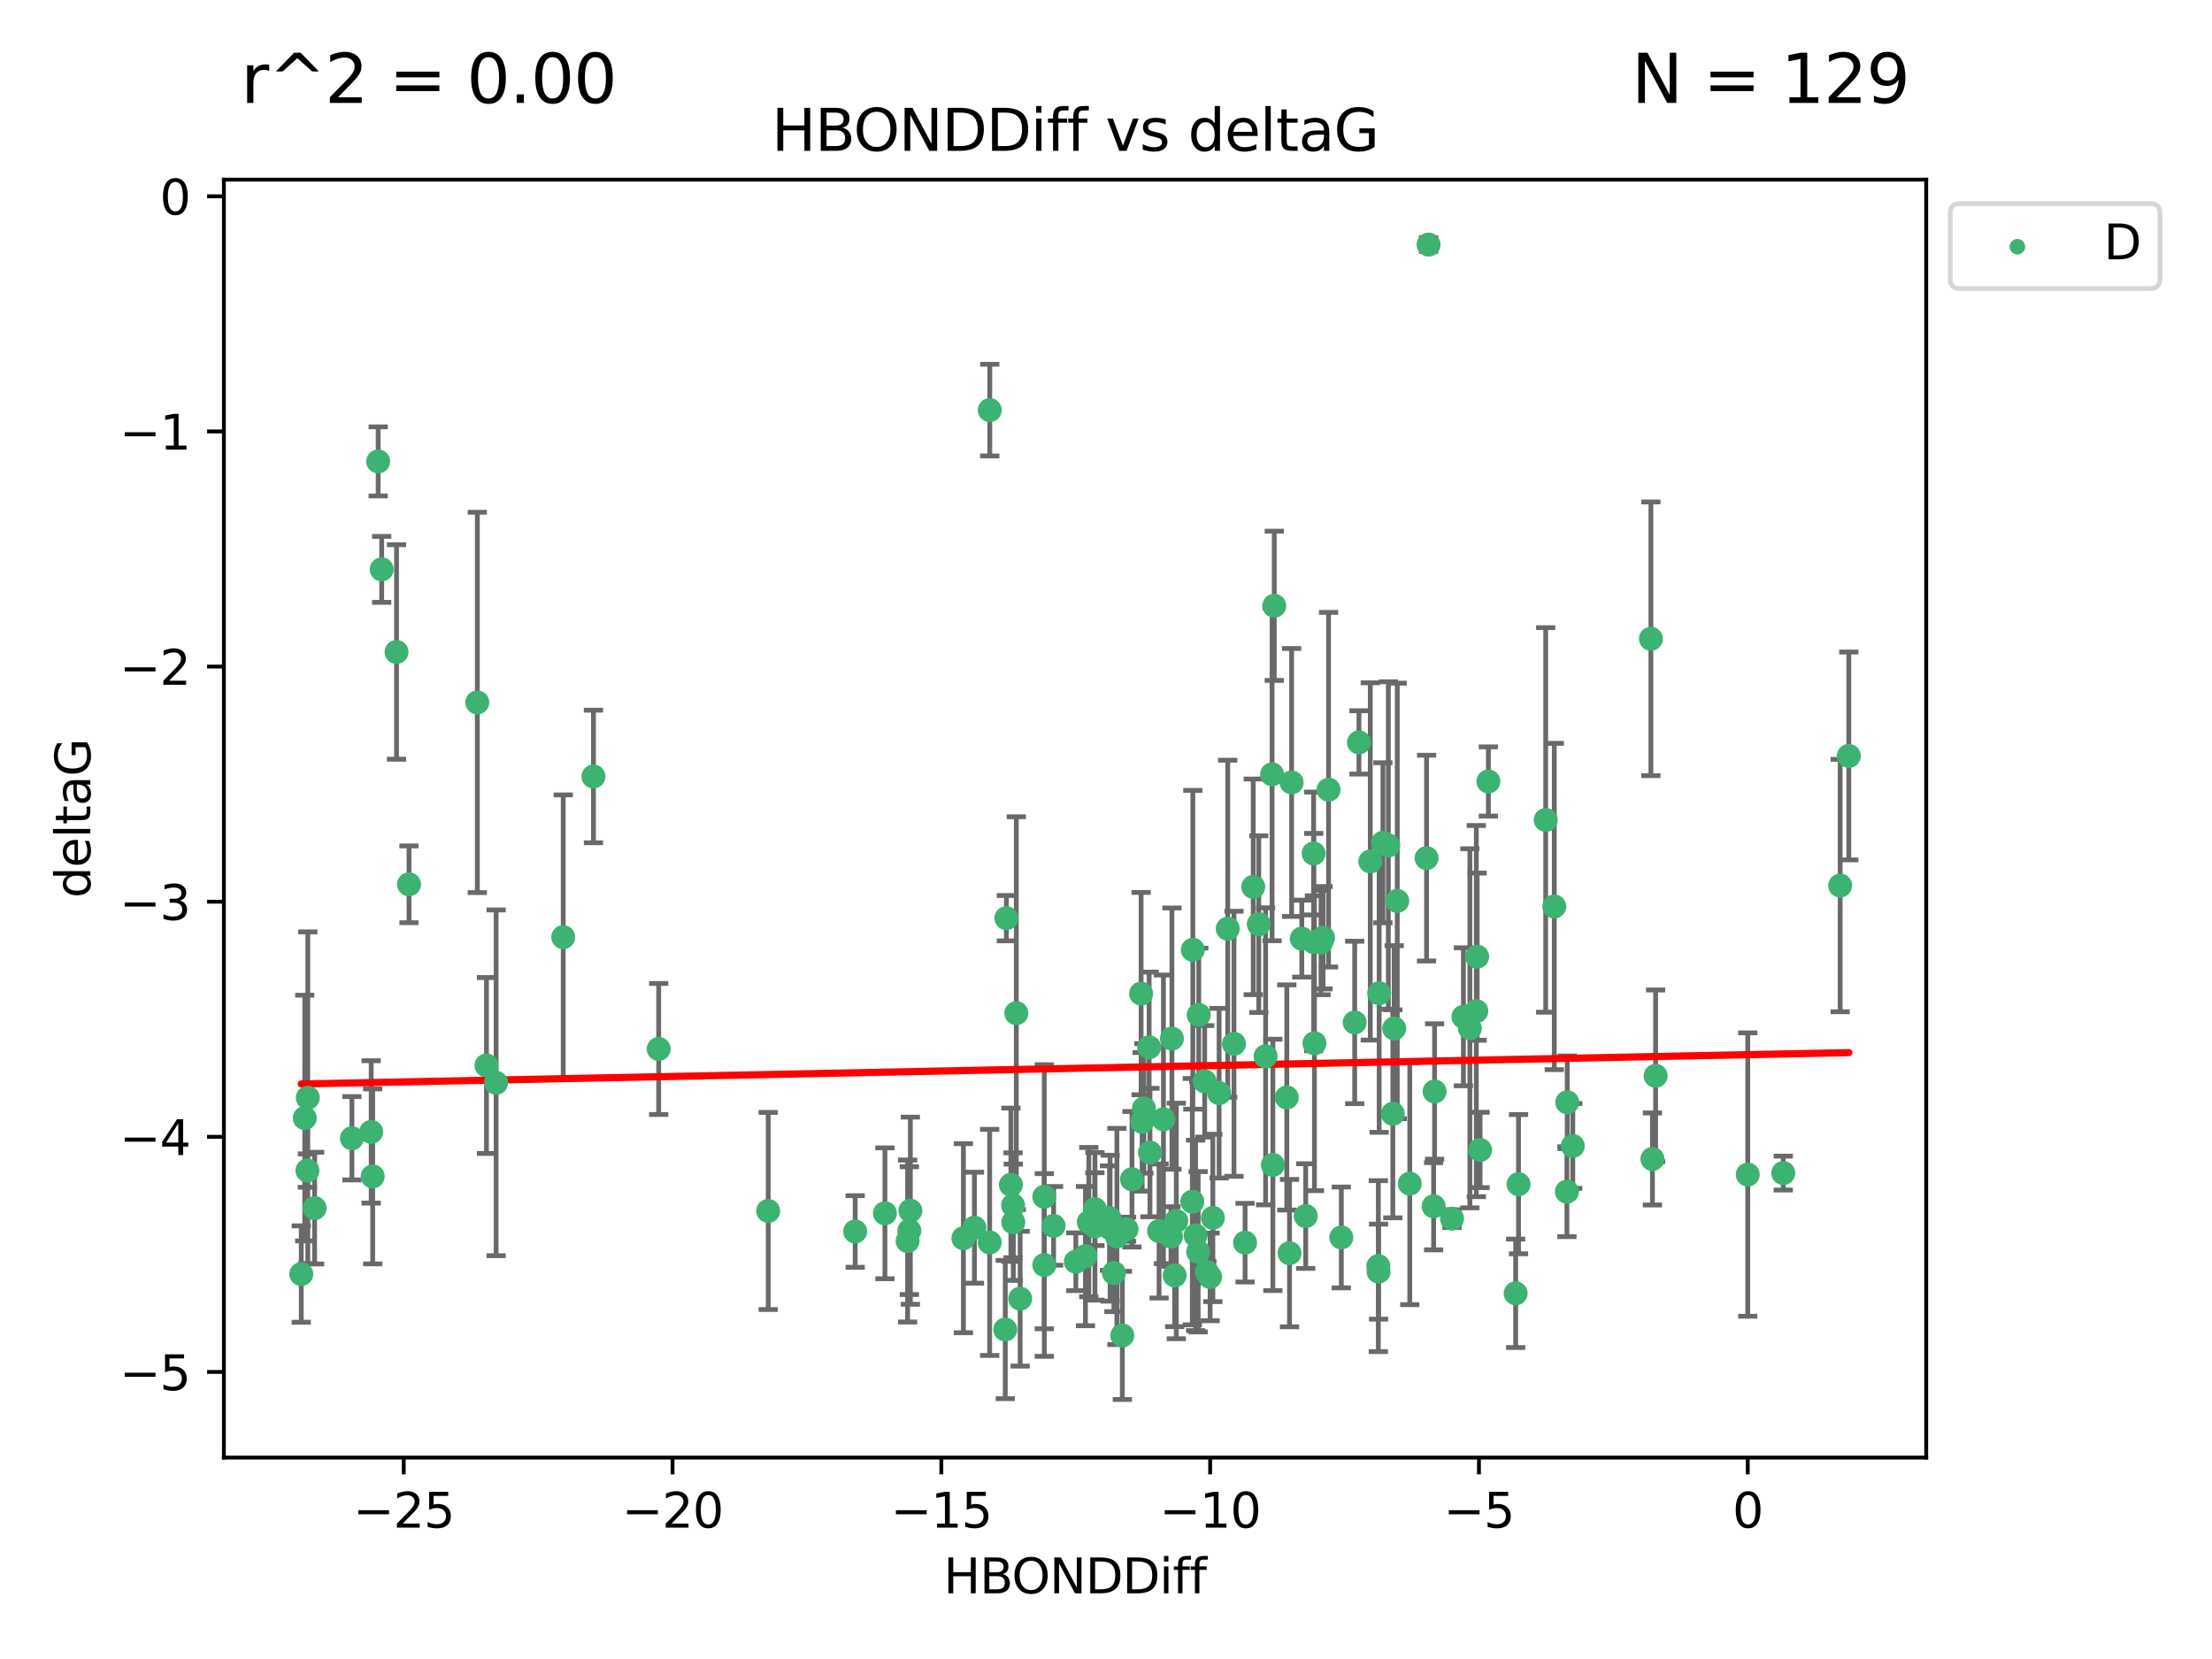<?xml version="1.0" encoding="utf-8" standalone="no"?>
<!DOCTYPE svg PUBLIC "-//W3C//DTD SVG 1.1//EN"
  "http://www.w3.org/Graphics/SVG/1.1/DTD/svg11.dtd">
<svg xmlns:xlink="http://www.w3.org/1999/xlink" width="460.8pt" height="345.6pt" viewBox="0 0 460.8 345.6" xmlns="http://www.w3.org/2000/svg" version="1.1">
 <defs>
  <style type="text/css">*{stroke-linejoin: round; stroke-linecap: butt}</style>
 </defs>
 <g id="figure_1">
  <g id="patch_1">
   <path d="M 0 345.6 
L 460.8 345.6 
L 460.8 0 
L 0 0 
z
" style="fill: #ffffff"/>
  </g>
  <g id="axes_1">
   <g id="patch_2">
    <path d="M 46.64 303.64 
L 401.26 303.64 
L 401.26 37.422 
L 46.64 37.422 
z
" style="fill: #ffffff"/>
   </g>
   <g id="PathCollection_1">
    <defs>
     <path id="mc8fd38bb61" d="M 0 1.118 
C 0.297 1.118 0.581 1 0.791 0.791 
C 1 0.581 1.118 0.297 1.118 0 
C 1.118 -0.297 1 -0.581 0.791 -0.791 
C 0.581 -1 0.297 -1.118 0 -1.118 
C -0.297 -1.118 -0.581 -1 -0.791 -0.791 
C -1 -0.581 -1.118 -0.297 -1.118 0 
C -1.118 0.297 -1 0.581 -0.791 0.791 
C -0.581 1 -0.297 1.118 0 1.118 
z
" style="stroke: #3cb371"/>
    </defs>
    <g clip-path="url(#pb93dbd9a95)">
     <use xlink:href="#mc8fd38bb61" x="268.63" y="261.052" style="fill: #3cb371; stroke: #3cb371"/>
     <use xlink:href="#mc8fd38bb61" x="219.486" y="255.37" style="fill: #3cb371; stroke: #3cb371"/>
     <use xlink:href="#mc8fd38bb61" x="259.371" y="258.87" style="fill: #3cb371; stroke: #3cb371"/>
     <use xlink:href="#mc8fd38bb61" x="217.549" y="263.521" style="fill: #3cb371; stroke: #3cb371"/>
     <use xlink:href="#mc8fd38bb61" x="212.519" y="270.541" style="fill: #3cb371; stroke: #3cb371"/>
     <use xlink:href="#mc8fd38bb61" x="217.544" y="249.298" style="fill: #3cb371; stroke: #3cb371"/>
     <use xlink:href="#mc8fd38bb61" x="232.053" y="265.195" style="fill: #3cb371; stroke: #3cb371"/>
     <use xlink:href="#mc8fd38bb61" x="64.039" y="243.851" style="fill: #3cb371; stroke: #3cb371"/>
     <use xlink:href="#mc8fd38bb61" x="178.15" y="256.54" style="fill: #3cb371; stroke: #3cb371"/>
     <use xlink:href="#mc8fd38bb61" x="209.417" y="276.966" style="fill: #3cb371; stroke: #3cb371"/>
     <use xlink:href="#mc8fd38bb61" x="65.539" y="251.678" style="fill: #3cb371; stroke: #3cb371"/>
     <use xlink:href="#mc8fd38bb61" x="206.167" y="258.817" style="fill: #3cb371; stroke: #3cb371"/>
     <use xlink:href="#mc8fd38bb61" x="103.354" y="225.569" style="fill: #3cb371; stroke: #3cb371"/>
     <use xlink:href="#mc8fd38bb61" x="224.117" y="262.84" style="fill: #3cb371; stroke: #3cb371"/>
     <use xlink:href="#mc8fd38bb61" x="184.345" y="252.752" style="fill: #3cb371; stroke: #3cb371"/>
     <use xlink:href="#mc8fd38bb61" x="282.208" y="212.999" style="fill: #3cb371; stroke: #3cb371"/>
     <use xlink:href="#mc8fd38bb61" x="189.436" y="256.367" style="fill: #3cb371; stroke: #3cb371"/>
     <use xlink:href="#mc8fd38bb61" x="252.66" y="253.716" style="fill: #3cb371; stroke: #3cb371"/>
     <use xlink:href="#mc8fd38bb61" x="253.963" y="227.725" style="fill: #3cb371; stroke: #3cb371"/>
     <use xlink:href="#mc8fd38bb61" x="235.81" y="245.659" style="fill: #3cb371; stroke: #3cb371"/>
     <use xlink:href="#mc8fd38bb61" x="252.089" y="266.007" style="fill: #3cb371; stroke: #3cb371"/>
     <use xlink:href="#mc8fd38bb61" x="77.323" y="235.796" style="fill: #3cb371; stroke: #3cb371"/>
     <use xlink:href="#mc8fd38bb61" x="238.298" y="230.9" style="fill: #3cb371; stroke: #3cb371"/>
     <use xlink:href="#mc8fd38bb61" x="249.723" y="211.428" style="fill: #3cb371; stroke: #3cb371"/>
     <use xlink:href="#mc8fd38bb61" x="99.435" y="146.331" style="fill: #3cb371; stroke: #3cb371"/>
     <use xlink:href="#mc8fd38bb61" x="189.644" y="252.211" style="fill: #3cb371; stroke: #3cb371"/>
     <use xlink:href="#mc8fd38bb61" x="242.367" y="233.169" style="fill: #3cb371; stroke: #3cb371"/>
     <use xlink:href="#mc8fd38bb61" x="160.03" y="252.265" style="fill: #3cb371; stroke: #3cb371"/>
     <use xlink:href="#mc8fd38bb61" x="78.784" y="96.117" style="fill: #3cb371; stroke: #3cb371"/>
     <use xlink:href="#mc8fd38bb61" x="73.311" y="237.119" style="fill: #3cb371; stroke: #3cb371"/>
     <use xlink:href="#mc8fd38bb61" x="231.135" y="253.745" style="fill: #3cb371; stroke: #3cb371"/>
     <use xlink:href="#mc8fd38bb61" x="77.639" y="245.066" style="fill: #3cb371; stroke: #3cb371"/>
     <use xlink:href="#mc8fd38bb61" x="239.556" y="240.092" style="fill: #3cb371; stroke: #3cb371"/>
     <use xlink:href="#mc8fd38bb61" x="272.005" y="253.331" style="fill: #3cb371; stroke: #3cb371"/>
     <use xlink:href="#mc8fd38bb61" x="211.037" y="251.087" style="fill: #3cb371; stroke: #3cb371"/>
     <use xlink:href="#mc8fd38bb61" x="82.605" y="135.816" style="fill: #3cb371; stroke: #3cb371"/>
     <use xlink:href="#mc8fd38bb61" x="232.671" y="257.578" style="fill: #3cb371; stroke: #3cb371"/>
     <use xlink:href="#mc8fd38bb61" x="241.455" y="256.441" style="fill: #3cb371; stroke: #3cb371"/>
     <use xlink:href="#mc8fd38bb61" x="226.819" y="254.586" style="fill: #3cb371; stroke: #3cb371"/>
     <use xlink:href="#mc8fd38bb61" x="249.061" y="257.354" style="fill: #3cb371; stroke: #3cb371"/>
     <use xlink:href="#mc8fd38bb61" x="257.058" y="217.438" style="fill: #3cb371; stroke: #3cb371"/>
     <use xlink:href="#mc8fd38bb61" x="79.513" y="118.607" style="fill: #3cb371; stroke: #3cb371"/>
     <use xlink:href="#mc8fd38bb61" x="211.09" y="254.625" style="fill: #3cb371; stroke: #3cb371"/>
     <use xlink:href="#mc8fd38bb61" x="233.8" y="278.192" style="fill: #3cb371; stroke: #3cb371"/>
     <use xlink:href="#mc8fd38bb61" x="228.095" y="255.47" style="fill: #3cb371; stroke: #3cb371"/>
     <use xlink:href="#mc8fd38bb61" x="248.381" y="250.329" style="fill: #3cb371; stroke: #3cb371"/>
     <use xlink:href="#mc8fd38bb61" x="209.646" y="191.271" style="fill: #3cb371; stroke: #3cb371"/>
     <use xlink:href="#mc8fd38bb61" x="228.087" y="251.888" style="fill: #3cb371; stroke: #3cb371"/>
     <use xlink:href="#mc8fd38bb61" x="302.484" y="253.86" style="fill: #3cb371; stroke: #3cb371"/>
     <use xlink:href="#mc8fd38bb61" x="243.937" y="257.592" style="fill: #3cb371; stroke: #3cb371"/>
     <use xlink:href="#mc8fd38bb61" x="244.705" y="265.694" style="fill: #3cb371; stroke: #3cb371"/>
     <use xlink:href="#mc8fd38bb61" x="245.045" y="254.351" style="fill: #3cb371; stroke: #3cb371"/>
     <use xlink:href="#mc8fd38bb61" x="200.692" y="257.937" style="fill: #3cb371; stroke: #3cb371"/>
     <use xlink:href="#mc8fd38bb61" x="202.996" y="255.748" style="fill: #3cb371; stroke: #3cb371"/>
     <use xlink:href="#mc8fd38bb61" x="210.588" y="246.81" style="fill: #3cb371; stroke: #3cb371"/>
     <use xlink:href="#mc8fd38bb61" x="249.597" y="260.765" style="fill: #3cb371; stroke: #3cb371"/>
     <use xlink:href="#mc8fd38bb61" x="226.119" y="261.669" style="fill: #3cb371; stroke: #3cb371"/>
     <use xlink:href="#mc8fd38bb61" x="85.2" y="184.215" style="fill: #3cb371; stroke: #3cb371"/>
     <use xlink:href="#mc8fd38bb61" x="250.957" y="225.263" style="fill: #3cb371; stroke: #3cb371"/>
     <use xlink:href="#mc8fd38bb61" x="251.416" y="264.985" style="fill: #3cb371; stroke: #3cb371"/>
     <use xlink:href="#mc8fd38bb61" x="231.254" y="255.855" style="fill: #3cb371; stroke: #3cb371"/>
     <use xlink:href="#mc8fd38bb61" x="206.189" y="85.434" style="fill: #3cb371; stroke: #3cb371"/>
     <use xlink:href="#mc8fd38bb61" x="283.095" y="154.656" style="fill: #3cb371; stroke: #3cb371"/>
     <use xlink:href="#mc8fd38bb61" x="262.227" y="192.517" style="fill: #3cb371; stroke: #3cb371"/>
     <use xlink:href="#mc8fd38bb61" x="297.18" y="178.759" style="fill: #3cb371; stroke: #3cb371"/>
     <use xlink:href="#mc8fd38bb61" x="234.683" y="256.067" style="fill: #3cb371; stroke: #3cb371"/>
     <use xlink:href="#mc8fd38bb61" x="263.649" y="220.053" style="fill: #3cb371; stroke: #3cb371"/>
     <use xlink:href="#mc8fd38bb61" x="189.069" y="258.527" style="fill: #3cb371; stroke: #3cb371"/>
     <use xlink:href="#mc8fd38bb61" x="239.388" y="218.167" style="fill: #3cb371; stroke: #3cb371"/>
     <use xlink:href="#mc8fd38bb61" x="310.057" y="162.793" style="fill: #3cb371; stroke: #3cb371"/>
     <use xlink:href="#mc8fd38bb61" x="291.076" y="187.675" style="fill: #3cb371; stroke: #3cb371"/>
     <use xlink:href="#mc8fd38bb61" x="279.422" y="257.778" style="fill: #3cb371; stroke: #3cb371"/>
     <use xlink:href="#mc8fd38bb61" x="268.059" y="228.621" style="fill: #3cb371; stroke: #3cb371"/>
     <use xlink:href="#mc8fd38bb61" x="248.486" y="197.859" style="fill: #3cb371; stroke: #3cb371"/>
     <use xlink:href="#mc8fd38bb61" x="261.076" y="184.745" style="fill: #3cb371; stroke: #3cb371"/>
     <use xlink:href="#mc8fd38bb61" x="288.088" y="175.559" style="fill: #3cb371; stroke: #3cb371"/>
     <use xlink:href="#mc8fd38bb61" x="64.121" y="228.68" style="fill: #3cb371; stroke: #3cb371"/>
     <use xlink:href="#mc8fd38bb61" x="211.715" y="211.058" style="fill: #3cb371; stroke: #3cb371"/>
     <use xlink:href="#mc8fd38bb61" x="271.185" y="195.533" style="fill: #3cb371; stroke: #3cb371"/>
     <use xlink:href="#mc8fd38bb61" x="273.823" y="217.328" style="fill: #3cb371; stroke: #3cb371"/>
     <use xlink:href="#mc8fd38bb61" x="307.719" y="199.289" style="fill: #3cb371; stroke: #3cb371"/>
     <use xlink:href="#mc8fd38bb61" x="275.619" y="195.343" style="fill: #3cb371; stroke: #3cb371"/>
     <use xlink:href="#mc8fd38bb61" x="62.759" y="265.41" style="fill: #3cb371; stroke: #3cb371"/>
     <use xlink:href="#mc8fd38bb61" x="63.485" y="232.912" style="fill: #3cb371; stroke: #3cb371"/>
     <use xlink:href="#mc8fd38bb61" x="287.13" y="263.757" style="fill: #3cb371; stroke: #3cb371"/>
     <use xlink:href="#mc8fd38bb61" x="326.415" y="248.249" style="fill: #3cb371; stroke: #3cb371"/>
     <use xlink:href="#mc8fd38bb61" x="289.217" y="176.121" style="fill: #3cb371; stroke: #3cb371"/>
     <use xlink:href="#mc8fd38bb61" x="304.858" y="211.813" style="fill: #3cb371; stroke: #3cb371"/>
     <use xlink:href="#mc8fd38bb61" x="285.456" y="179.453" style="fill: #3cb371; stroke: #3cb371"/>
     <use xlink:href="#mc8fd38bb61" x="383.342" y="184.479" style="fill: #3cb371; stroke: #3cb371"/>
     <use xlink:href="#mc8fd38bb61" x="101.341" y="221.959" style="fill: #3cb371; stroke: #3cb371"/>
     <use xlink:href="#mc8fd38bb61" x="265.453" y="126.197" style="fill: #3cb371; stroke: #3cb371"/>
     <use xlink:href="#mc8fd38bb61" x="343.912" y="133.072" style="fill: #3cb371; stroke: #3cb371"/>
     <use xlink:href="#mc8fd38bb61" x="237.932" y="233.698" style="fill: #3cb371; stroke: #3cb371"/>
     <use xlink:href="#mc8fd38bb61" x="290.433" y="214.249" style="fill: #3cb371; stroke: #3cb371"/>
     <use xlink:href="#mc8fd38bb61" x="287.305" y="206.914" style="fill: #3cb371; stroke: #3cb371"/>
     <use xlink:href="#mc8fd38bb61" x="269.067" y="162.998" style="fill: #3cb371; stroke: #3cb371"/>
     <use xlink:href="#mc8fd38bb61" x="123.627" y="161.755" style="fill: #3cb371; stroke: #3cb371"/>
     <use xlink:href="#mc8fd38bb61" x="316.338" y="246.686" style="fill: #3cb371; stroke: #3cb371"/>
     <use xlink:href="#mc8fd38bb61" x="255.761" y="193.471" style="fill: #3cb371; stroke: #3cb371"/>
     <use xlink:href="#mc8fd38bb61" x="385.141" y="157.478" style="fill: #3cb371; stroke: #3cb371"/>
     <use xlink:href="#mc8fd38bb61" x="264.998" y="161.305" style="fill: #3cb371; stroke: #3cb371"/>
     <use xlink:href="#mc8fd38bb61" x="273.672" y="196.25" style="fill: #3cb371; stroke: #3cb371"/>
     <use xlink:href="#mc8fd38bb61" x="237.712" y="206.989" style="fill: #3cb371; stroke: #3cb371"/>
     <use xlink:href="#mc8fd38bb61" x="327.64" y="238.724" style="fill: #3cb371; stroke: #3cb371"/>
     <use xlink:href="#mc8fd38bb61" x="306.202" y="214.208" style="fill: #3cb371; stroke: #3cb371"/>
     <use xlink:href="#mc8fd38bb61" x="298.85" y="227.375" style="fill: #3cb371; stroke: #3cb371"/>
     <use xlink:href="#mc8fd38bb61" x="298.652" y="251.285" style="fill: #3cb371; stroke: #3cb371"/>
     <use xlink:href="#mc8fd38bb61" x="273.651" y="177.801" style="fill: #3cb371; stroke: #3cb371"/>
     <use xlink:href="#mc8fd38bb61" x="323.787" y="188.839" style="fill: #3cb371; stroke: #3cb371"/>
     <use xlink:href="#mc8fd38bb61" x="344.896" y="224.111" style="fill: #3cb371; stroke: #3cb371"/>
     <use xlink:href="#mc8fd38bb61" x="287.181" y="264.905" style="fill: #3cb371; stroke: #3cb371"/>
     <use xlink:href="#mc8fd38bb61" x="117.329" y="195.22" style="fill: #3cb371; stroke: #3cb371"/>
     <use xlink:href="#mc8fd38bb61" x="344.231" y="241.434" style="fill: #3cb371; stroke: #3cb371"/>
     <use xlink:href="#mc8fd38bb61" x="137.217" y="218.516" style="fill: #3cb371; stroke: #3cb371"/>
     <use xlink:href="#mc8fd38bb61" x="321.997" y="170.807" style="fill: #3cb371; stroke: #3cb371"/>
     <use xlink:href="#mc8fd38bb61" x="371.486" y="244.373" style="fill: #3cb371; stroke: #3cb371"/>
     <use xlink:href="#mc8fd38bb61" x="290.149" y="232.02" style="fill: #3cb371; stroke: #3cb371"/>
     <use xlink:href="#mc8fd38bb61" x="297.6" y="50.952" style="fill: #3cb371; stroke: #3cb371"/>
     <use xlink:href="#mc8fd38bb61" x="307.544" y="210.628" style="fill: #3cb371; stroke: #3cb371"/>
     <use xlink:href="#mc8fd38bb61" x="364.089" y="244.686" style="fill: #3cb371; stroke: #3cb371"/>
     <use xlink:href="#mc8fd38bb61" x="275.195" y="196.339" style="fill: #3cb371; stroke: #3cb371"/>
     <use xlink:href="#mc8fd38bb61" x="293.681" y="246.569" style="fill: #3cb371; stroke: #3cb371"/>
     <use xlink:href="#mc8fd38bb61" x="265.164" y="242.664" style="fill: #3cb371; stroke: #3cb371"/>
     <use xlink:href="#mc8fd38bb61" x="315.742" y="269.422" style="fill: #3cb371; stroke: #3cb371"/>
     <use xlink:href="#mc8fd38bb61" x="326.485" y="229.63" style="fill: #3cb371; stroke: #3cb371"/>
     <use xlink:href="#mc8fd38bb61" x="244.134" y="216.355" style="fill: #3cb371; stroke: #3cb371"/>
     <use xlink:href="#mc8fd38bb61" x="308.331" y="239.553" style="fill: #3cb371; stroke: #3cb371"/>
     <use xlink:href="#mc8fd38bb61" x="276.763" y="164.506" style="fill: #3cb371; stroke: #3cb371"/>
    </g>
   </g>
   <g id="matplotlib.axis_1">
    <g id="xtick_1">
     <g id="line2d_1">
      <defs>
       <path id="ma50f624237" d="M 0 0 
L 0 3.5 
" style="stroke: #000000; stroke-width: 0.8"/>
      </defs>
      <g>
       <use xlink:href="#ma50f624237" x="84.109" y="303.64" style="stroke: #000000; stroke-width: 0.8"/>
      </g>
     </g>
     <g id="text_1">
      <!-- −25 -->
      <g transform="translate(73.557 318.238)scale(0.1 -0.1)">
       <defs>
        <path id="DejaVuSans-2212" d="M 678 2272 
L 4684 2272 
L 4684 1741 
L 678 1741 
L 678 2272 
z
" transform="scale(0.016)"/>
        <path id="DejaVuSans-32" d="M 1228 531 
L 3431 531 
L 3431 0 
L 469 0 
L 469 531 
Q 828 903 1448 1529 
Q 2069 2156 2228 2338 
Q 2531 2678 2651 2914 
Q 2772 3150 2772 3378 
Q 2772 3750 2511 3984 
Q 2250 4219 1831 4219 
Q 1534 4219 1204 4116 
Q 875 4013 500 3803 
L 500 4441 
Q 881 4594 1212 4672 
Q 1544 4750 1819 4750 
Q 2544 4750 2975 4387 
Q 3406 4025 3406 3419 
Q 3406 3131 3298 2873 
Q 3191 2616 2906 2266 
Q 2828 2175 2409 1742 
Q 1991 1309 1228 531 
z
" transform="scale(0.016)"/>
        <path id="DejaVuSans-35" d="M 691 4666 
L 3169 4666 
L 3169 4134 
L 1269 4134 
L 1269 2991 
Q 1406 3038 1543 3061 
Q 1681 3084 1819 3084 
Q 2600 3084 3056 2656 
Q 3513 2228 3513 1497 
Q 3513 744 3044 326 
Q 2575 -91 1722 -91 
Q 1428 -91 1123 -41 
Q 819 9 494 109 
L 494 744 
Q 775 591 1075 516 
Q 1375 441 1709 441 
Q 2250 441 2565 725 
Q 2881 1009 2881 1497 
Q 2881 1984 2565 2268 
Q 2250 2553 1709 2553 
Q 1456 2553 1204 2497 
Q 953 2441 691 2322 
L 691 4666 
z
" transform="scale(0.016)"/>
       </defs>
       <use xlink:href="#DejaVuSans-2212"/>
       <use xlink:href="#DejaVuSans-32" x="83.789"/>
       <use xlink:href="#DejaVuSans-35" x="147.412"/>
      </g>
     </g>
    </g>
    <g id="xtick_2">
     <g id="line2d_2">
      <g>
       <use xlink:href="#ma50f624237" x="140.105" y="303.64" style="stroke: #000000; stroke-width: 0.8"/>
      </g>
     </g>
     <g id="text_2">
      <!-- −20 -->
      <g transform="translate(129.553 318.238)scale(0.1 -0.1)">
       <defs>
        <path id="DejaVuSans-30" d="M 2034 4250 
Q 1547 4250 1301 3770 
Q 1056 3291 1056 2328 
Q 1056 1369 1301 889 
Q 1547 409 2034 409 
Q 2525 409 2770 889 
Q 3016 1369 3016 2328 
Q 3016 3291 2770 3770 
Q 2525 4250 2034 4250 
z
M 2034 4750 
Q 2819 4750 3233 4129 
Q 3647 3509 3647 2328 
Q 3647 1150 3233 529 
Q 2819 -91 2034 -91 
Q 1250 -91 836 529 
Q 422 1150 422 2328 
Q 422 3509 836 4129 
Q 1250 4750 2034 4750 
z
" transform="scale(0.016)"/>
       </defs>
       <use xlink:href="#DejaVuSans-2212"/>
       <use xlink:href="#DejaVuSans-32" x="83.789"/>
       <use xlink:href="#DejaVuSans-30" x="147.412"/>
      </g>
     </g>
    </g>
    <g id="xtick_3">
     <g id="line2d_3">
      <g>
       <use xlink:href="#ma50f624237" x="196.101" y="303.64" style="stroke: #000000; stroke-width: 0.8"/>
      </g>
     </g>
     <g id="text_3">
      <!-- −15 -->
      <g transform="translate(185.549 318.238)scale(0.1 -0.1)">
       <defs>
        <path id="DejaVuSans-31" d="M 794 531 
L 1825 531 
L 1825 4091 
L 703 3866 
L 703 4441 
L 1819 4666 
L 2450 4666 
L 2450 531 
L 3481 531 
L 3481 0 
L 794 0 
L 794 531 
z
" transform="scale(0.016)"/>
       </defs>
       <use xlink:href="#DejaVuSans-2212"/>
       <use xlink:href="#DejaVuSans-31" x="83.789"/>
       <use xlink:href="#DejaVuSans-35" x="147.412"/>
      </g>
     </g>
    </g>
    <g id="xtick_4">
     <g id="line2d_4">
      <g>
       <use xlink:href="#ma50f624237" x="252.097" y="303.64" style="stroke: #000000; stroke-width: 0.8"/>
      </g>
     </g>
     <g id="text_4">
      <!-- −10 -->
      <g transform="translate(241.545 318.238)scale(0.1 -0.1)">
       <use xlink:href="#DejaVuSans-2212"/>
       <use xlink:href="#DejaVuSans-31" x="83.789"/>
       <use xlink:href="#DejaVuSans-30" x="147.412"/>
      </g>
     </g>
    </g>
    <g id="xtick_5">
     <g id="line2d_5">
      <g>
       <use xlink:href="#ma50f624237" x="308.093" y="303.64" style="stroke: #000000; stroke-width: 0.8"/>
      </g>
     </g>
     <g id="text_5">
      <!-- −5 -->
      <g transform="translate(300.722 318.238)scale(0.1 -0.1)">
       <use xlink:href="#DejaVuSans-2212"/>
       <use xlink:href="#DejaVuSans-35" x="83.789"/>
      </g>
     </g>
    </g>
    <g id="xtick_6">
     <g id="line2d_6">
      <g>
       <use xlink:href="#ma50f624237" x="364.089" y="303.64" style="stroke: #000000; stroke-width: 0.8"/>
      </g>
     </g>
     <g id="text_6">
      <!-- 0 -->
      <g transform="translate(360.907 318.238)scale(0.1 -0.1)">
       <use xlink:href="#DejaVuSans-30"/>
      </g>
     </g>
    </g>
    <g id="text_7">
     <!-- HBONDDiff -->
     <g transform="translate(196.561 331.917)scale(0.1 -0.1)">
      <defs>
       <path id="DejaVuSans-48" d="M 628 4666 
L 1259 4666 
L 1259 2753 
L 3553 2753 
L 3553 4666 
L 4184 4666 
L 4184 0 
L 3553 0 
L 3553 2222 
L 1259 2222 
L 1259 0 
L 628 0 
L 628 4666 
z
" transform="scale(0.016)"/>
       <path id="DejaVuSans-42" d="M 1259 2228 
L 1259 519 
L 2272 519 
Q 2781 519 3026 730 
Q 3272 941 3272 1375 
Q 3272 1813 3026 2020 
Q 2781 2228 2272 2228 
L 1259 2228 
z
M 1259 4147 
L 1259 2741 
L 2194 2741 
Q 2656 2741 2882 2914 
Q 3109 3088 3109 3444 
Q 3109 3797 2882 3972 
Q 2656 4147 2194 4147 
L 1259 4147 
z
M 628 4666 
L 2241 4666 
Q 2963 4666 3353 4366 
Q 3744 4066 3744 3513 
Q 3744 3084 3544 2831 
Q 3344 2578 2956 2516 
Q 3422 2416 3680 2098 
Q 3938 1781 3938 1306 
Q 3938 681 3513 340 
Q 3088 0 2303 0 
L 628 0 
L 628 4666 
z
" transform="scale(0.016)"/>
       <path id="DejaVuSans-4f" d="M 2522 4238 
Q 1834 4238 1429 3725 
Q 1025 3213 1025 2328 
Q 1025 1447 1429 934 
Q 1834 422 2522 422 
Q 3209 422 3611 934 
Q 4013 1447 4013 2328 
Q 4013 3213 3611 3725 
Q 3209 4238 2522 4238 
z
M 2522 4750 
Q 3503 4750 4090 4092 
Q 4678 3434 4678 2328 
Q 4678 1225 4090 567 
Q 3503 -91 2522 -91 
Q 1538 -91 948 565 
Q 359 1222 359 2328 
Q 359 3434 948 4092 
Q 1538 4750 2522 4750 
z
" transform="scale(0.016)"/>
       <path id="DejaVuSans-4e" d="M 628 4666 
L 1478 4666 
L 3547 763 
L 3547 4666 
L 4159 4666 
L 4159 0 
L 3309 0 
L 1241 3903 
L 1241 0 
L 628 0 
L 628 4666 
z
" transform="scale(0.016)"/>
       <path id="DejaVuSans-44" d="M 1259 4147 
L 1259 519 
L 2022 519 
Q 2988 519 3436 956 
Q 3884 1394 3884 2338 
Q 3884 3275 3436 3711 
Q 2988 4147 2022 4147 
L 1259 4147 
z
M 628 4666 
L 1925 4666 
Q 3281 4666 3915 4102 
Q 4550 3538 4550 2338 
Q 4550 1131 3912 565 
Q 3275 0 1925 0 
L 628 0 
L 628 4666 
z
" transform="scale(0.016)"/>
       <path id="DejaVuSans-69" d="M 603 3500 
L 1178 3500 
L 1178 0 
L 603 0 
L 603 3500 
z
M 603 4863 
L 1178 4863 
L 1178 4134 
L 603 4134 
L 603 4863 
z
" transform="scale(0.016)"/>
       <path id="DejaVuSans-66" d="M 2375 4863 
L 2375 4384 
L 1825 4384 
Q 1516 4384 1395 4259 
Q 1275 4134 1275 3809 
L 1275 3500 
L 2222 3500 
L 2222 3053 
L 1275 3053 
L 1275 0 
L 697 0 
L 697 3053 
L 147 3053 
L 147 3500 
L 697 3500 
L 697 3744 
Q 697 4328 969 4595 
Q 1241 4863 1831 4863 
L 2375 4863 
z
" transform="scale(0.016)"/>
      </defs>
      <use xlink:href="#DejaVuSans-48"/>
      <use xlink:href="#DejaVuSans-42" x="75.195"/>
      <use xlink:href="#DejaVuSans-4f" x="142.049"/>
      <use xlink:href="#DejaVuSans-4e" x="220.76"/>
      <use xlink:href="#DejaVuSans-44" x="295.564"/>
      <use xlink:href="#DejaVuSans-44" x="372.566"/>
      <use xlink:href="#DejaVuSans-69" x="449.568"/>
      <use xlink:href="#DejaVuSans-66" x="477.352"/>
      <use xlink:href="#DejaVuSans-66" x="512.557"/>
     </g>
    </g>
   </g>
   <g id="matplotlib.axis_2">
    <g id="ytick_1">
     <g id="line2d_7">
      <defs>
       <path id="mcc170b2448" d="M 0 0 
L -3.5 0 
" style="stroke: #000000; stroke-width: 0.8"/>
      </defs>
      <g>
       <use xlink:href="#mcc170b2448" x="46.64" y="285.797" style="stroke: #000000; stroke-width: 0.8"/>
      </g>
     </g>
     <g id="text_8">
      <!-- −5 -->
      <g transform="translate(24.898 289.596)scale(0.1 -0.1)">
       <use xlink:href="#DejaVuSans-2212"/>
       <use xlink:href="#DejaVuSans-35" x="83.789"/>
      </g>
     </g>
    </g>
    <g id="ytick_2">
     <g id="line2d_8">
      <g>
       <use xlink:href="#mcc170b2448" x="46.64" y="236.816" style="stroke: #000000; stroke-width: 0.8"/>
      </g>
     </g>
     <g id="text_9">
      <!-- −4 -->
      <g transform="translate(24.898 240.616)scale(0.1 -0.1)">
       <defs>
        <path id="DejaVuSans-34" d="M 2419 4116 
L 825 1625 
L 2419 1625 
L 2419 4116 
z
M 2253 4666 
L 3047 4666 
L 3047 1625 
L 3713 1625 
L 3713 1100 
L 3047 1100 
L 3047 0 
L 2419 0 
L 2419 1100 
L 313 1100 
L 313 1709 
L 2253 4666 
z
" transform="scale(0.016)"/>
       </defs>
       <use xlink:href="#DejaVuSans-2212"/>
       <use xlink:href="#DejaVuSans-34" x="83.789"/>
      </g>
     </g>
    </g>
    <g id="ytick_3">
     <g id="line2d_9">
      <g>
       <use xlink:href="#mcc170b2448" x="46.64" y="187.836" style="stroke: #000000; stroke-width: 0.8"/>
      </g>
     </g>
     <g id="text_10">
      <!-- −3 -->
      <g transform="translate(24.898 191.635)scale(0.1 -0.1)">
       <defs>
        <path id="DejaVuSans-33" d="M 2597 2516 
Q 3050 2419 3304 2112 
Q 3559 1806 3559 1356 
Q 3559 666 3084 287 
Q 2609 -91 1734 -91 
Q 1441 -91 1130 -33 
Q 819 25 488 141 
L 488 750 
Q 750 597 1062 519 
Q 1375 441 1716 441 
Q 2309 441 2620 675 
Q 2931 909 2931 1356 
Q 2931 1769 2642 2001 
Q 2353 2234 1838 2234 
L 1294 2234 
L 1294 2753 
L 1863 2753 
Q 2328 2753 2575 2939 
Q 2822 3125 2822 3475 
Q 2822 3834 2567 4026 
Q 2313 4219 1838 4219 
Q 1578 4219 1281 4162 
Q 984 4106 628 3988 
L 628 4550 
Q 988 4650 1302 4700 
Q 1616 4750 1894 4750 
Q 2613 4750 3031 4423 
Q 3450 4097 3450 3541 
Q 3450 3153 3228 2886 
Q 3006 2619 2597 2516 
z
" transform="scale(0.016)"/>
       </defs>
       <use xlink:href="#DejaVuSans-2212"/>
       <use xlink:href="#DejaVuSans-33" x="83.789"/>
      </g>
     </g>
    </g>
    <g id="ytick_4">
     <g id="line2d_10">
      <g>
       <use xlink:href="#mcc170b2448" x="46.64" y="138.856" style="stroke: #000000; stroke-width: 0.8"/>
      </g>
     </g>
     <g id="text_11">
      <!-- −2 -->
      <g transform="translate(24.898 142.655)scale(0.1 -0.1)">
       <use xlink:href="#DejaVuSans-2212"/>
       <use xlink:href="#DejaVuSans-32" x="83.789"/>
      </g>
     </g>
    </g>
    <g id="ytick_5">
     <g id="line2d_11">
      <g>
       <use xlink:href="#mcc170b2448" x="46.64" y="89.875" style="stroke: #000000; stroke-width: 0.8"/>
      </g>
     </g>
     <g id="text_12">
      <!-- −1 -->
      <g transform="translate(24.898 93.675)scale(0.1 -0.1)">
       <use xlink:href="#DejaVuSans-2212"/>
       <use xlink:href="#DejaVuSans-31" x="83.789"/>
      </g>
     </g>
    </g>
    <g id="ytick_6">
     <g id="line2d_12">
      <g>
       <use xlink:href="#mcc170b2448" x="46.64" y="40.895" style="stroke: #000000; stroke-width: 0.8"/>
      </g>
     </g>
     <g id="text_13">
      <!-- 0 -->
      <g transform="translate(33.278 44.694)scale(0.1 -0.1)">
       <use xlink:href="#DejaVuSans-30"/>
      </g>
     </g>
    </g>
    <g id="text_14">
     <!-- deltaG -->
     <g transform="translate(18.818 187.069)rotate(-90)scale(0.1 -0.1)">
      <defs>
       <path id="DejaVuSans-64" d="M 2906 2969 
L 2906 4863 
L 3481 4863 
L 3481 0 
L 2906 0 
L 2906 525 
Q 2725 213 2448 61 
Q 2172 -91 1784 -91 
Q 1150 -91 751 415 
Q 353 922 353 1747 
Q 353 2572 751 3078 
Q 1150 3584 1784 3584 
Q 2172 3584 2448 3432 
Q 2725 3281 2906 2969 
z
M 947 1747 
Q 947 1113 1208 752 
Q 1469 391 1925 391 
Q 2381 391 2643 752 
Q 2906 1113 2906 1747 
Q 2906 2381 2643 2742 
Q 2381 3103 1925 3103 
Q 1469 3103 1208 2742 
Q 947 2381 947 1747 
z
" transform="scale(0.016)"/>
       <path id="DejaVuSans-65" d="M 3597 1894 
L 3597 1613 
L 953 1613 
Q 991 1019 1311 708 
Q 1631 397 2203 397 
Q 2534 397 2845 478 
Q 3156 559 3463 722 
L 3463 178 
Q 3153 47 2828 -22 
Q 2503 -91 2169 -91 
Q 1331 -91 842 396 
Q 353 884 353 1716 
Q 353 2575 817 3079 
Q 1281 3584 2069 3584 
Q 2775 3584 3186 3129 
Q 3597 2675 3597 1894 
z
M 3022 2063 
Q 3016 2534 2758 2815 
Q 2500 3097 2075 3097 
Q 1594 3097 1305 2825 
Q 1016 2553 972 2059 
L 3022 2063 
z
" transform="scale(0.016)"/>
       <path id="DejaVuSans-6c" d="M 603 4863 
L 1178 4863 
L 1178 0 
L 603 0 
L 603 4863 
z
" transform="scale(0.016)"/>
       <path id="DejaVuSans-74" d="M 1172 4494 
L 1172 3500 
L 2356 3500 
L 2356 3053 
L 1172 3053 
L 1172 1153 
Q 1172 725 1289 603 
Q 1406 481 1766 481 
L 2356 481 
L 2356 0 
L 1766 0 
Q 1100 0 847 248 
Q 594 497 594 1153 
L 594 3053 
L 172 3053 
L 172 3500 
L 594 3500 
L 594 4494 
L 1172 4494 
z
" transform="scale(0.016)"/>
       <path id="DejaVuSans-61" d="M 2194 1759 
Q 1497 1759 1228 1600 
Q 959 1441 959 1056 
Q 959 750 1161 570 
Q 1363 391 1709 391 
Q 2188 391 2477 730 
Q 2766 1069 2766 1631 
L 2766 1759 
L 2194 1759 
z
M 3341 1997 
L 3341 0 
L 2766 0 
L 2766 531 
Q 2569 213 2275 61 
Q 1981 -91 1556 -91 
Q 1019 -91 701 211 
Q 384 513 384 1019 
Q 384 1609 779 1909 
Q 1175 2209 1959 2209 
L 2766 2209 
L 2766 2266 
Q 2766 2663 2505 2880 
Q 2244 3097 1772 3097 
Q 1472 3097 1187 3025 
Q 903 2953 641 2809 
L 641 3341 
Q 956 3463 1253 3523 
Q 1550 3584 1831 3584 
Q 2591 3584 2966 3190 
Q 3341 2797 3341 1997 
z
" transform="scale(0.016)"/>
       <path id="DejaVuSans-47" d="M 3809 666 
L 3809 1919 
L 2778 1919 
L 2778 2438 
L 4434 2438 
L 4434 434 
Q 4069 175 3628 42 
Q 3188 -91 2688 -91 
Q 1594 -91 976 548 
Q 359 1188 359 2328 
Q 359 3472 976 4111 
Q 1594 4750 2688 4750 
Q 3144 4750 3555 4637 
Q 3966 4525 4313 4306 
L 4313 3634 
Q 3963 3931 3569 4081 
Q 3175 4231 2741 4231 
Q 1884 4231 1454 3753 
Q 1025 3275 1025 2328 
Q 1025 1384 1454 906 
Q 1884 428 2741 428 
Q 3075 428 3337 486 
Q 3600 544 3809 666 
z
" transform="scale(0.016)"/>
      </defs>
      <use xlink:href="#DejaVuSans-64"/>
      <use xlink:href="#DejaVuSans-65" x="63.477"/>
      <use xlink:href="#DejaVuSans-6c" x="125"/>
      <use xlink:href="#DejaVuSans-74" x="152.783"/>
      <use xlink:href="#DejaVuSans-61" x="191.992"/>
      <use xlink:href="#DejaVuSans-47" x="253.271"/>
     </g>
    </g>
   </g>
   <g id="LineCollection_1">
    <path d="M 268.63 276.404 
L 268.63 245.7 
" clip-path="url(#pb93dbd9a95)" style="fill: none; stroke: #696969"/>
    <path d="M 219.486 263.575 
L 219.486 247.165 
" clip-path="url(#pb93dbd9a95)" style="fill: none; stroke: #696969"/>
    <path d="M 259.371 267.058 
L 259.371 250.682 
" clip-path="url(#pb93dbd9a95)" style="fill: none; stroke: #696969"/>
    <path d="M 217.549 282.55 
L 217.549 244.491 
" clip-path="url(#pb93dbd9a95)" style="fill: none; stroke: #696969"/>
    <path d="M 212.519 284.577 
L 212.519 256.506 
" clip-path="url(#pb93dbd9a95)" style="fill: none; stroke: #696969"/>
    <path d="M 217.544 276.808 
L 217.544 221.789 
" clip-path="url(#pb93dbd9a95)" style="fill: none; stroke: #696969"/>
    <path d="M 232.053 273.245 
L 232.053 257.145 
" clip-path="url(#pb93dbd9a95)" style="fill: none; stroke: #696969"/>
    <path d="M 64.039 247.323 
L 64.039 240.379 
" clip-path="url(#pb93dbd9a95)" style="fill: none; stroke: #696969"/>
    <path d="M 178.15 263.996 
L 178.15 249.085 
" clip-path="url(#pb93dbd9a95)" style="fill: none; stroke: #696969"/>
    <path d="M 209.417 291.367 
L 209.417 262.565 
" clip-path="url(#pb93dbd9a95)" style="fill: none; stroke: #696969"/>
    <path d="M 65.539 263.317 
L 65.539 240.038 
" clip-path="url(#pb93dbd9a95)" style="fill: none; stroke: #696969"/>
    <path d="M 206.167 282.367 
L 206.167 235.268 
" clip-path="url(#pb93dbd9a95)" style="fill: none; stroke: #696969"/>
    <path d="M 103.354 261.583 
L 103.354 189.554 
" clip-path="url(#pb93dbd9a95)" style="fill: none; stroke: #696969"/>
    <path d="M 224.117 268.858 
L 224.117 256.823 
" clip-path="url(#pb93dbd9a95)" style="fill: none; stroke: #696969"/>
    <path d="M 184.345 266.386 
L 184.345 239.117 
" clip-path="url(#pb93dbd9a95)" style="fill: none; stroke: #696969"/>
    <path d="M 282.208 229.917 
L 282.208 196.081 
" clip-path="url(#pb93dbd9a95)" style="fill: none; stroke: #696969"/>
    <path d="M 189.436 269.682 
L 189.436 243.052 
" clip-path="url(#pb93dbd9a95)" style="fill: none; stroke: #696969"/>
    <path d="M 252.66 271.151 
L 252.66 236.281 
" clip-path="url(#pb93dbd9a95)" style="fill: none; stroke: #696969"/>
    <path d="M 253.963 245.393 
L 253.963 210.058 
" clip-path="url(#pb93dbd9a95)" style="fill: none; stroke: #696969"/>
    <path d="M 235.81 259.77 
L 235.81 231.549 
" clip-path="url(#pb93dbd9a95)" style="fill: none; stroke: #696969"/>
    <path d="M 252.089 275.138 
L 252.089 256.876 
" clip-path="url(#pb93dbd9a95)" style="fill: none; stroke: #696969"/>
    <path d="M 77.323 250.626 
L 77.323 220.965 
" clip-path="url(#pb93dbd9a95)" style="fill: none; stroke: #696969"/>
    <path d="M 238.298 244.392 
L 238.298 217.408 
" clip-path="url(#pb93dbd9a95)" style="fill: none; stroke: #696969"/>
    <path d="M 249.723 225.345 
L 249.723 197.512 
" clip-path="url(#pb93dbd9a95)" style="fill: none; stroke: #696969"/>
    <path d="M 99.435 185.945 
L 99.435 106.717 
" clip-path="url(#pb93dbd9a95)" style="fill: none; stroke: #696969"/>
    <path d="M 189.644 271.705 
L 189.644 232.717 
" clip-path="url(#pb93dbd9a95)" style="fill: none; stroke: #696969"/>
    <path d="M 242.367 263.225 
L 242.367 203.114 
" clip-path="url(#pb93dbd9a95)" style="fill: none; stroke: #696969"/>
    <path d="M 160.03 272.797 
L 160.03 231.732 
" clip-path="url(#pb93dbd9a95)" style="fill: none; stroke: #696969"/>
    <path d="M 78.784 103.311 
L 78.784 88.923 
" clip-path="url(#pb93dbd9a95)" style="fill: none; stroke: #696969"/>
    <path d="M 73.311 245.798 
L 73.311 228.441 
" clip-path="url(#pb93dbd9a95)" style="fill: none; stroke: #696969"/>
    <path d="M 231.135 264.625 
L 231.135 242.866 
" clip-path="url(#pb93dbd9a95)" style="fill: none; stroke: #696969"/>
    <path d="M 77.639 263.292 
L 77.639 226.84 
" clip-path="url(#pb93dbd9a95)" style="fill: none; stroke: #696969"/>
    <path d="M 239.556 253.467 
L 239.556 226.717 
" clip-path="url(#pb93dbd9a95)" style="fill: none; stroke: #696969"/>
    <path d="M 272.005 264.232 
L 272.005 242.43 
" clip-path="url(#pb93dbd9a95)" style="fill: none; stroke: #696969"/>
    <path d="M 211.037 262.014 
L 211.037 240.16 
" clip-path="url(#pb93dbd9a95)" style="fill: none; stroke: #696969"/>
    <path d="M 82.605 158.157 
L 82.605 113.475 
" clip-path="url(#pb93dbd9a95)" style="fill: none; stroke: #696969"/>
    <path d="M 232.671 280.093 
L 232.671 235.063 
" clip-path="url(#pb93dbd9a95)" style="fill: none; stroke: #696969"/>
    <path d="M 241.455 270.405 
L 241.455 242.477 
" clip-path="url(#pb93dbd9a95)" style="fill: none; stroke: #696969"/>
    <path d="M 226.819 270.132 
L 226.819 239.04 
" clip-path="url(#pb93dbd9a95)" style="fill: none; stroke: #696969"/>
    <path d="M 249.061 277.188 
L 249.061 237.52 
" clip-path="url(#pb93dbd9a95)" style="fill: none; stroke: #696969"/>
    <path d="M 257.058 245.047 
L 257.058 189.83 
" clip-path="url(#pb93dbd9a95)" style="fill: none; stroke: #696969"/>
    <path d="M 79.513 125.472 
L 79.513 111.742 
" clip-path="url(#pb93dbd9a95)" style="fill: none; stroke: #696969"/>
    <path d="M 211.09 266.733 
L 211.09 242.516 
" clip-path="url(#pb93dbd9a95)" style="fill: none; stroke: #696969"/>
    <path d="M 233.8 291.539 
L 233.8 264.844 
" clip-path="url(#pb93dbd9a95)" style="fill: none; stroke: #696969"/>
    <path d="M 228.095 270.835 
L 228.095 240.104 
" clip-path="url(#pb93dbd9a95)" style="fill: none; stroke: #696969"/>
    <path d="M 248.381 275.988 
L 248.381 224.671 
" clip-path="url(#pb93dbd9a95)" style="fill: none; stroke: #696969"/>
    <path d="M 209.646 195.996 
L 209.646 186.546 
" clip-path="url(#pb93dbd9a95)" style="fill: none; stroke: #696969"/>
    <path d="M 228.087 259.48 
L 228.087 244.296 
" clip-path="url(#pb93dbd9a95)" style="fill: none; stroke: #696969"/>
    <path d="M 302.484 255.699 
L 302.484 252.022 
" clip-path="url(#pb93dbd9a95)" style="fill: none; stroke: #696969"/>
    <path d="M 243.937 263.803 
L 243.937 251.382 
" clip-path="url(#pb93dbd9a95)" style="fill: none; stroke: #696969"/>
    <path d="M 244.705 276.365 
L 244.705 255.024 
" clip-path="url(#pb93dbd9a95)" style="fill: none; stroke: #696969"/>
    <path d="M 245.045 278.882 
L 245.045 229.82 
" clip-path="url(#pb93dbd9a95)" style="fill: none; stroke: #696969"/>
    <path d="M 200.692 277.626 
L 200.692 238.247 
" clip-path="url(#pb93dbd9a95)" style="fill: none; stroke: #696969"/>
    <path d="M 202.996 267.303 
L 202.996 244.193 
" clip-path="url(#pb93dbd9a95)" style="fill: none; stroke: #696969"/>
    <path d="M 210.588 262.784 
L 210.588 230.836 
" clip-path="url(#pb93dbd9a95)" style="fill: none; stroke: #696969"/>
    <path d="M 249.597 277.466 
L 249.597 244.065 
" clip-path="url(#pb93dbd9a95)" style="fill: none; stroke: #696969"/>
    <path d="M 226.119 276.173 
L 226.119 247.166 
" clip-path="url(#pb93dbd9a95)" style="fill: none; stroke: #696969"/>
    <path d="M 85.2 192.217 
L 85.2 176.213 
" clip-path="url(#pb93dbd9a95)" style="fill: none; stroke: #696969"/>
    <path d="M 250.957 236.882 
L 250.957 213.644 
" clip-path="url(#pb93dbd9a95)" style="fill: none; stroke: #696969"/>
    <path d="M 251.416 267.204 
L 251.416 262.767 
" clip-path="url(#pb93dbd9a95)" style="fill: none; stroke: #696969"/>
    <path d="M 231.254 271.049 
L 231.254 240.662 
" clip-path="url(#pb93dbd9a95)" style="fill: none; stroke: #696969"/>
    <path d="M 206.189 94.981 
L 206.189 75.887 
" clip-path="url(#pb93dbd9a95)" style="fill: none; stroke: #696969"/>
    <path d="M 283.095 161.252 
L 283.095 148.06 
" clip-path="url(#pb93dbd9a95)" style="fill: none; stroke: #696969"/>
    <path d="M 262.227 210.92 
L 262.227 174.113 
" clip-path="url(#pb93dbd9a95)" style="fill: none; stroke: #696969"/>
    <path d="M 297.18 200.191 
L 297.18 157.327 
" clip-path="url(#pb93dbd9a95)" style="fill: none; stroke: #696969"/>
    <path d="M 234.683 258.579 
L 234.683 253.555 
" clip-path="url(#pb93dbd9a95)" style="fill: none; stroke: #696969"/>
    <path d="M 263.649 250.994 
L 263.649 189.112 
" clip-path="url(#pb93dbd9a95)" style="fill: none; stroke: #696969"/>
    <path d="M 189.069 275.398 
L 189.069 241.656 
" clip-path="url(#pb93dbd9a95)" style="fill: none; stroke: #696969"/>
    <path d="M 239.388 233.827 
L 239.388 202.506 
" clip-path="url(#pb93dbd9a95)" style="fill: none; stroke: #696969"/>
    <path d="M 310.057 170.005 
L 310.057 155.582 
" clip-path="url(#pb93dbd9a95)" style="fill: none; stroke: #696969"/>
    <path d="M 291.076 233.038 
L 291.076 142.311 
" clip-path="url(#pb93dbd9a95)" style="fill: none; stroke: #696969"/>
    <path d="M 279.422 268.282 
L 279.422 247.274 
" clip-path="url(#pb93dbd9a95)" style="fill: none; stroke: #696969"/>
    <path d="M 268.059 252.073 
L 268.059 205.169 
" clip-path="url(#pb93dbd9a95)" style="fill: none; stroke: #696969"/>
    <path d="M 248.486 231.061 
L 248.486 164.657 
" clip-path="url(#pb93dbd9a95)" style="fill: none; stroke: #696969"/>
    <path d="M 261.076 207.21 
L 261.076 162.281 
" clip-path="url(#pb93dbd9a95)" style="fill: none; stroke: #696969"/>
    <path d="M 288.088 192.233 
L 288.088 158.886 
" clip-path="url(#pb93dbd9a95)" style="fill: none; stroke: #696969"/>
    <path d="M 64.121 263.235 
L 64.121 194.124 
" clip-path="url(#pb93dbd9a95)" style="fill: none; stroke: #696969"/>
    <path d="M 211.715 251.97 
L 211.715 170.146 
" clip-path="url(#pb93dbd9a95)" style="fill: none; stroke: #696969"/>
    <path d="M 271.185 203.542 
L 271.185 187.524 
" clip-path="url(#pb93dbd9a95)" style="fill: none; stroke: #696969"/>
    <path d="M 273.823 248.042 
L 273.823 186.614 
" clip-path="url(#pb93dbd9a95)" style="fill: none; stroke: #696969"/>
    <path d="M 307.719 216.7 
L 307.719 181.877 
" clip-path="url(#pb93dbd9a95)" style="fill: none; stroke: #696969"/>
    <path d="M 275.619 206.007 
L 275.619 184.679 
" clip-path="url(#pb93dbd9a95)" style="fill: none; stroke: #696969"/>
    <path d="M 62.759 275.45 
L 62.759 255.37 
" clip-path="url(#pb93dbd9a95)" style="fill: none; stroke: #696969"/>
    <path d="M 63.485 258.511 
L 63.485 207.314 
" clip-path="url(#pb93dbd9a95)" style="fill: none; stroke: #696969"/>
    <path d="M 287.13 281.561 
L 287.13 245.952 
" clip-path="url(#pb93dbd9a95)" style="fill: none; stroke: #696969"/>
    <path d="M 326.415 257.611 
L 326.415 238.887 
" clip-path="url(#pb93dbd9a95)" style="fill: none; stroke: #696969"/>
    <path d="M 289.217 210.226 
L 289.217 142.017 
" clip-path="url(#pb93dbd9a95)" style="fill: none; stroke: #696969"/>
    <path d="M 304.858 226.188 
L 304.858 197.439 
" clip-path="url(#pb93dbd9a95)" style="fill: none; stroke: #696969"/>
    <path d="M 285.456 216.667 
L 285.456 142.239 
" clip-path="url(#pb93dbd9a95)" style="fill: none; stroke: #696969"/>
    <path d="M 383.342 210.768 
L 383.342 158.19 
" clip-path="url(#pb93dbd9a95)" style="fill: none; stroke: #696969"/>
    <path d="M 101.341 240.282 
L 101.341 203.636 
" clip-path="url(#pb93dbd9a95)" style="fill: none; stroke: #696969"/>
    <path d="M 265.453 141.746 
L 265.453 110.648 
" clip-path="url(#pb93dbd9a95)" style="fill: none; stroke: #696969"/>
    <path d="M 343.912 161.582 
L 343.912 104.561 
" clip-path="url(#pb93dbd9a95)" style="fill: none; stroke: #696969"/>
    <path d="M 237.932 248.132 
L 237.932 219.264 
" clip-path="url(#pb93dbd9a95)" style="fill: none; stroke: #696969"/>
    <path d="M 290.433 231.496 
L 290.433 197.003 
" clip-path="url(#pb93dbd9a95)" style="fill: none; stroke: #696969"/>
    <path d="M 287.305 235.885 
L 287.305 177.943 
" clip-path="url(#pb93dbd9a95)" style="fill: none; stroke: #696969"/>
    <path d="M 269.067 190.909 
L 269.067 135.087 
" clip-path="url(#pb93dbd9a95)" style="fill: none; stroke: #696969"/>
    <path d="M 123.627 175.566 
L 123.627 147.944 
" clip-path="url(#pb93dbd9a95)" style="fill: none; stroke: #696969"/>
    <path d="M 316.338 261.19 
L 316.338 232.182 
" clip-path="url(#pb93dbd9a95)" style="fill: none; stroke: #696969"/>
    <path d="M 255.761 228.577 
L 255.761 158.366 
" clip-path="url(#pb93dbd9a95)" style="fill: none; stroke: #696969"/>
    <path d="M 385.141 179.125 
L 385.141 135.831 
" clip-path="url(#pb93dbd9a95)" style="fill: none; stroke: #696969"/>
    <path d="M 264.998 195.975 
L 264.998 126.636 
" clip-path="url(#pb93dbd9a95)" style="fill: none; stroke: #696969"/>
    <path d="M 273.672 218.882 
L 273.672 173.617 
" clip-path="url(#pb93dbd9a95)" style="fill: none; stroke: #696969"/>
    <path d="M 237.712 228.065 
L 237.712 185.914 
" clip-path="url(#pb93dbd9a95)" style="fill: none; stroke: #696969"/>
    <path d="M 327.64 247.56 
L 327.64 229.888 
" clip-path="url(#pb93dbd9a95)" style="fill: none; stroke: #696969"/>
    <path d="M 306.202 251.615 
L 306.202 176.802 
" clip-path="url(#pb93dbd9a95)" style="fill: none; stroke: #696969"/>
    <path d="M 298.85 241.482 
L 298.85 213.269 
" clip-path="url(#pb93dbd9a95)" style="fill: none; stroke: #696969"/>
    <path d="M 298.652 260.37 
L 298.652 242.201 
" clip-path="url(#pb93dbd9a95)" style="fill: none; stroke: #696969"/>
    <path d="M 273.651 190.598 
L 273.651 165.004 
" clip-path="url(#pb93dbd9a95)" style="fill: none; stroke: #696969"/>
    <path d="M 323.787 222.825 
L 323.787 154.852 
" clip-path="url(#pb93dbd9a95)" style="fill: none; stroke: #696969"/>
    <path d="M 344.896 241.993 
L 344.896 206.228 
" clip-path="url(#pb93dbd9a95)" style="fill: none; stroke: #696969"/>
    <path d="M 287.181 274.799 
L 287.181 255.01 
" clip-path="url(#pb93dbd9a95)" style="fill: none; stroke: #696969"/>
    <path d="M 117.329 224.856 
L 117.329 165.585 
" clip-path="url(#pb93dbd9a95)" style="fill: none; stroke: #696969"/>
    <path d="M 344.231 251.018 
L 344.231 231.85 
" clip-path="url(#pb93dbd9a95)" style="fill: none; stroke: #696969"/>
    <path d="M 137.217 232.16 
L 137.217 204.873 
" clip-path="url(#pb93dbd9a95)" style="fill: none; stroke: #696969"/>
    <path d="M 321.997 210.862 
L 321.997 130.752 
" clip-path="url(#pb93dbd9a95)" style="fill: none; stroke: #696969"/>
    <path d="M 371.486 247.901 
L 371.486 240.844 
" clip-path="url(#pb93dbd9a95)" style="fill: none; stroke: #696969"/>
    <path d="M 290.149 253.691 
L 290.149 210.348 
" clip-path="url(#pb93dbd9a95)" style="fill: none; stroke: #696969"/>
    <path d="M 297.6 52.382 
L 297.6 49.523 
" clip-path="url(#pb93dbd9a95)" style="fill: none; stroke: #696969"/>
    <path d="M 307.544 249.292 
L 307.544 171.964 
" clip-path="url(#pb93dbd9a95)" style="fill: none; stroke: #696969"/>
    <path d="M 364.089 274.204 
L 364.089 215.169 
" clip-path="url(#pb93dbd9a95)" style="fill: none; stroke: #696969"/>
    <path d="M 275.195 207.219 
L 275.195 185.459 
" clip-path="url(#pb93dbd9a95)" style="fill: none; stroke: #696969"/>
    <path d="M 293.681 271.788 
L 293.681 221.35 
" clip-path="url(#pb93dbd9a95)" style="fill: none; stroke: #696969"/>
    <path d="M 265.164 268.842 
L 265.164 216.487 
" clip-path="url(#pb93dbd9a95)" style="fill: none; stroke: #696969"/>
    <path d="M 315.742 280.713 
L 315.742 258.131 
" clip-path="url(#pb93dbd9a95)" style="fill: none; stroke: #696969"/>
    <path d="M 326.485 239.287 
L 326.485 219.974 
" clip-path="url(#pb93dbd9a95)" style="fill: none; stroke: #696969"/>
    <path d="M 244.134 243.566 
L 244.134 189.145 
" clip-path="url(#pb93dbd9a95)" style="fill: none; stroke: #696969"/>
    <path d="M 308.331 247.397 
L 308.331 231.709 
" clip-path="url(#pb93dbd9a95)" style="fill: none; stroke: #696969"/>
    <path d="M 276.763 201.442 
L 276.763 127.569 
" clip-path="url(#pb93dbd9a95)" style="fill: none; stroke: #696969"/>
   </g>
   <g id="line2d_13">
    <defs>
     <path id="m88475c77b8" d="M 2 0 
L -2 -0 
" style="stroke: #696969"/>
    </defs>
    <g clip-path="url(#pb93dbd9a95)">
     <use xlink:href="#m88475c77b8" x="268.63" y="276.404" style="fill: #696969; stroke: #696969"/>
     <use xlink:href="#m88475c77b8" x="219.486" y="263.575" style="fill: #696969; stroke: #696969"/>
     <use xlink:href="#m88475c77b8" x="259.371" y="267.058" style="fill: #696969; stroke: #696969"/>
     <use xlink:href="#m88475c77b8" x="217.549" y="282.55" style="fill: #696969; stroke: #696969"/>
     <use xlink:href="#m88475c77b8" x="212.519" y="284.577" style="fill: #696969; stroke: #696969"/>
     <use xlink:href="#m88475c77b8" x="217.544" y="276.808" style="fill: #696969; stroke: #696969"/>
     <use xlink:href="#m88475c77b8" x="232.053" y="273.245" style="fill: #696969; stroke: #696969"/>
     <use xlink:href="#m88475c77b8" x="64.039" y="247.323" style="fill: #696969; stroke: #696969"/>
     <use xlink:href="#m88475c77b8" x="178.15" y="263.996" style="fill: #696969; stroke: #696969"/>
     <use xlink:href="#m88475c77b8" x="209.417" y="291.367" style="fill: #696969; stroke: #696969"/>
     <use xlink:href="#m88475c77b8" x="65.539" y="263.317" style="fill: #696969; stroke: #696969"/>
     <use xlink:href="#m88475c77b8" x="206.167" y="282.367" style="fill: #696969; stroke: #696969"/>
     <use xlink:href="#m88475c77b8" x="103.354" y="261.583" style="fill: #696969; stroke: #696969"/>
     <use xlink:href="#m88475c77b8" x="224.117" y="268.858" style="fill: #696969; stroke: #696969"/>
     <use xlink:href="#m88475c77b8" x="184.345" y="266.386" style="fill: #696969; stroke: #696969"/>
     <use xlink:href="#m88475c77b8" x="282.208" y="229.917" style="fill: #696969; stroke: #696969"/>
     <use xlink:href="#m88475c77b8" x="189.436" y="269.682" style="fill: #696969; stroke: #696969"/>
     <use xlink:href="#m88475c77b8" x="252.66" y="271.151" style="fill: #696969; stroke: #696969"/>
     <use xlink:href="#m88475c77b8" x="253.963" y="245.393" style="fill: #696969; stroke: #696969"/>
     <use xlink:href="#m88475c77b8" x="235.81" y="259.77" style="fill: #696969; stroke: #696969"/>
     <use xlink:href="#m88475c77b8" x="252.089" y="275.138" style="fill: #696969; stroke: #696969"/>
     <use xlink:href="#m88475c77b8" x="77.323" y="250.626" style="fill: #696969; stroke: #696969"/>
     <use xlink:href="#m88475c77b8" x="238.298" y="244.392" style="fill: #696969; stroke: #696969"/>
     <use xlink:href="#m88475c77b8" x="249.723" y="225.345" style="fill: #696969; stroke: #696969"/>
     <use xlink:href="#m88475c77b8" x="99.435" y="185.945" style="fill: #696969; stroke: #696969"/>
     <use xlink:href="#m88475c77b8" x="189.644" y="271.705" style="fill: #696969; stroke: #696969"/>
     <use xlink:href="#m88475c77b8" x="242.367" y="263.225" style="fill: #696969; stroke: #696969"/>
     <use xlink:href="#m88475c77b8" x="160.03" y="272.797" style="fill: #696969; stroke: #696969"/>
     <use xlink:href="#m88475c77b8" x="78.784" y="103.311" style="fill: #696969; stroke: #696969"/>
     <use xlink:href="#m88475c77b8" x="73.311" y="245.798" style="fill: #696969; stroke: #696969"/>
     <use xlink:href="#m88475c77b8" x="231.135" y="264.625" style="fill: #696969; stroke: #696969"/>
     <use xlink:href="#m88475c77b8" x="77.639" y="263.292" style="fill: #696969; stroke: #696969"/>
     <use xlink:href="#m88475c77b8" x="239.556" y="253.467" style="fill: #696969; stroke: #696969"/>
     <use xlink:href="#m88475c77b8" x="272.005" y="264.232" style="fill: #696969; stroke: #696969"/>
     <use xlink:href="#m88475c77b8" x="211.037" y="262.014" style="fill: #696969; stroke: #696969"/>
     <use xlink:href="#m88475c77b8" x="82.605" y="158.157" style="fill: #696969; stroke: #696969"/>
     <use xlink:href="#m88475c77b8" x="232.671" y="280.093" style="fill: #696969; stroke: #696969"/>
     <use xlink:href="#m88475c77b8" x="241.455" y="270.405" style="fill: #696969; stroke: #696969"/>
     <use xlink:href="#m88475c77b8" x="226.819" y="270.132" style="fill: #696969; stroke: #696969"/>
     <use xlink:href="#m88475c77b8" x="249.061" y="277.188" style="fill: #696969; stroke: #696969"/>
     <use xlink:href="#m88475c77b8" x="257.058" y="245.047" style="fill: #696969; stroke: #696969"/>
     <use xlink:href="#m88475c77b8" x="79.513" y="125.472" style="fill: #696969; stroke: #696969"/>
     <use xlink:href="#m88475c77b8" x="211.09" y="266.733" style="fill: #696969; stroke: #696969"/>
     <use xlink:href="#m88475c77b8" x="233.8" y="291.539" style="fill: #696969; stroke: #696969"/>
     <use xlink:href="#m88475c77b8" x="228.095" y="270.835" style="fill: #696969; stroke: #696969"/>
     <use xlink:href="#m88475c77b8" x="248.381" y="275.988" style="fill: #696969; stroke: #696969"/>
     <use xlink:href="#m88475c77b8" x="209.646" y="195.996" style="fill: #696969; stroke: #696969"/>
     <use xlink:href="#m88475c77b8" x="228.087" y="259.48" style="fill: #696969; stroke: #696969"/>
     <use xlink:href="#m88475c77b8" x="302.484" y="255.699" style="fill: #696969; stroke: #696969"/>
     <use xlink:href="#m88475c77b8" x="243.937" y="263.803" style="fill: #696969; stroke: #696969"/>
     <use xlink:href="#m88475c77b8" x="244.705" y="276.365" style="fill: #696969; stroke: #696969"/>
     <use xlink:href="#m88475c77b8" x="245.045" y="278.882" style="fill: #696969; stroke: #696969"/>
     <use xlink:href="#m88475c77b8" x="200.692" y="277.626" style="fill: #696969; stroke: #696969"/>
     <use xlink:href="#m88475c77b8" x="202.996" y="267.303" style="fill: #696969; stroke: #696969"/>
     <use xlink:href="#m88475c77b8" x="210.588" y="262.784" style="fill: #696969; stroke: #696969"/>
     <use xlink:href="#m88475c77b8" x="249.597" y="277.466" style="fill: #696969; stroke: #696969"/>
     <use xlink:href="#m88475c77b8" x="226.119" y="276.173" style="fill: #696969; stroke: #696969"/>
     <use xlink:href="#m88475c77b8" x="85.2" y="192.217" style="fill: #696969; stroke: #696969"/>
     <use xlink:href="#m88475c77b8" x="250.957" y="236.882" style="fill: #696969; stroke: #696969"/>
     <use xlink:href="#m88475c77b8" x="251.416" y="267.204" style="fill: #696969; stroke: #696969"/>
     <use xlink:href="#m88475c77b8" x="231.254" y="271.049" style="fill: #696969; stroke: #696969"/>
     <use xlink:href="#m88475c77b8" x="206.189" y="94.981" style="fill: #696969; stroke: #696969"/>
     <use xlink:href="#m88475c77b8" x="283.095" y="161.252" style="fill: #696969; stroke: #696969"/>
     <use xlink:href="#m88475c77b8" x="262.227" y="210.92" style="fill: #696969; stroke: #696969"/>
     <use xlink:href="#m88475c77b8" x="297.18" y="200.191" style="fill: #696969; stroke: #696969"/>
     <use xlink:href="#m88475c77b8" x="234.683" y="258.579" style="fill: #696969; stroke: #696969"/>
     <use xlink:href="#m88475c77b8" x="263.649" y="250.994" style="fill: #696969; stroke: #696969"/>
     <use xlink:href="#m88475c77b8" x="189.069" y="275.398" style="fill: #696969; stroke: #696969"/>
     <use xlink:href="#m88475c77b8" x="239.388" y="233.827" style="fill: #696969; stroke: #696969"/>
     <use xlink:href="#m88475c77b8" x="310.057" y="170.005" style="fill: #696969; stroke: #696969"/>
     <use xlink:href="#m88475c77b8" x="291.076" y="233.038" style="fill: #696969; stroke: #696969"/>
     <use xlink:href="#m88475c77b8" x="279.422" y="268.282" style="fill: #696969; stroke: #696969"/>
     <use xlink:href="#m88475c77b8" x="268.059" y="252.073" style="fill: #696969; stroke: #696969"/>
     <use xlink:href="#m88475c77b8" x="248.486" y="231.061" style="fill: #696969; stroke: #696969"/>
     <use xlink:href="#m88475c77b8" x="261.076" y="207.21" style="fill: #696969; stroke: #696969"/>
     <use xlink:href="#m88475c77b8" x="288.088" y="192.233" style="fill: #696969; stroke: #696969"/>
     <use xlink:href="#m88475c77b8" x="64.121" y="263.235" style="fill: #696969; stroke: #696969"/>
     <use xlink:href="#m88475c77b8" x="211.715" y="251.97" style="fill: #696969; stroke: #696969"/>
     <use xlink:href="#m88475c77b8" x="271.185" y="203.542" style="fill: #696969; stroke: #696969"/>
     <use xlink:href="#m88475c77b8" x="273.823" y="248.042" style="fill: #696969; stroke: #696969"/>
     <use xlink:href="#m88475c77b8" x="307.719" y="216.7" style="fill: #696969; stroke: #696969"/>
     <use xlink:href="#m88475c77b8" x="275.619" y="206.007" style="fill: #696969; stroke: #696969"/>
     <use xlink:href="#m88475c77b8" x="62.759" y="275.45" style="fill: #696969; stroke: #696969"/>
     <use xlink:href="#m88475c77b8" x="63.485" y="258.511" style="fill: #696969; stroke: #696969"/>
     <use xlink:href="#m88475c77b8" x="287.13" y="281.561" style="fill: #696969; stroke: #696969"/>
     <use xlink:href="#m88475c77b8" x="326.415" y="257.611" style="fill: #696969; stroke: #696969"/>
     <use xlink:href="#m88475c77b8" x="289.217" y="210.226" style="fill: #696969; stroke: #696969"/>
     <use xlink:href="#m88475c77b8" x="304.858" y="226.188" style="fill: #696969; stroke: #696969"/>
     <use xlink:href="#m88475c77b8" x="285.456" y="216.667" style="fill: #696969; stroke: #696969"/>
     <use xlink:href="#m88475c77b8" x="383.342" y="210.768" style="fill: #696969; stroke: #696969"/>
     <use xlink:href="#m88475c77b8" x="101.341" y="240.282" style="fill: #696969; stroke: #696969"/>
     <use xlink:href="#m88475c77b8" x="265.453" y="141.746" style="fill: #696969; stroke: #696969"/>
     <use xlink:href="#m88475c77b8" x="343.912" y="161.582" style="fill: #696969; stroke: #696969"/>
     <use xlink:href="#m88475c77b8" x="237.932" y="248.132" style="fill: #696969; stroke: #696969"/>
     <use xlink:href="#m88475c77b8" x="290.433" y="231.496" style="fill: #696969; stroke: #696969"/>
     <use xlink:href="#m88475c77b8" x="287.305" y="235.885" style="fill: #696969; stroke: #696969"/>
     <use xlink:href="#m88475c77b8" x="269.067" y="190.909" style="fill: #696969; stroke: #696969"/>
     <use xlink:href="#m88475c77b8" x="123.627" y="175.566" style="fill: #696969; stroke: #696969"/>
     <use xlink:href="#m88475c77b8" x="316.338" y="261.19" style="fill: #696969; stroke: #696969"/>
     <use xlink:href="#m88475c77b8" x="255.761" y="228.577" style="fill: #696969; stroke: #696969"/>
     <use xlink:href="#m88475c77b8" x="385.141" y="179.125" style="fill: #696969; stroke: #696969"/>
     <use xlink:href="#m88475c77b8" x="264.998" y="195.975" style="fill: #696969; stroke: #696969"/>
     <use xlink:href="#m88475c77b8" x="273.672" y="218.882" style="fill: #696969; stroke: #696969"/>
     <use xlink:href="#m88475c77b8" x="237.712" y="228.065" style="fill: #696969; stroke: #696969"/>
     <use xlink:href="#m88475c77b8" x="327.64" y="247.56" style="fill: #696969; stroke: #696969"/>
     <use xlink:href="#m88475c77b8" x="306.202" y="251.615" style="fill: #696969; stroke: #696969"/>
     <use xlink:href="#m88475c77b8" x="298.85" y="241.482" style="fill: #696969; stroke: #696969"/>
     <use xlink:href="#m88475c77b8" x="298.652" y="260.37" style="fill: #696969; stroke: #696969"/>
     <use xlink:href="#m88475c77b8" x="273.651" y="190.598" style="fill: #696969; stroke: #696969"/>
     <use xlink:href="#m88475c77b8" x="323.787" y="222.825" style="fill: #696969; stroke: #696969"/>
     <use xlink:href="#m88475c77b8" x="344.896" y="241.993" style="fill: #696969; stroke: #696969"/>
     <use xlink:href="#m88475c77b8" x="287.181" y="274.799" style="fill: #696969; stroke: #696969"/>
     <use xlink:href="#m88475c77b8" x="117.329" y="224.856" style="fill: #696969; stroke: #696969"/>
     <use xlink:href="#m88475c77b8" x="344.231" y="251.018" style="fill: #696969; stroke: #696969"/>
     <use xlink:href="#m88475c77b8" x="137.217" y="232.16" style="fill: #696969; stroke: #696969"/>
     <use xlink:href="#m88475c77b8" x="321.997" y="210.862" style="fill: #696969; stroke: #696969"/>
     <use xlink:href="#m88475c77b8" x="371.486" y="247.901" style="fill: #696969; stroke: #696969"/>
     <use xlink:href="#m88475c77b8" x="290.149" y="253.691" style="fill: #696969; stroke: #696969"/>
     <use xlink:href="#m88475c77b8" x="297.6" y="52.382" style="fill: #696969; stroke: #696969"/>
     <use xlink:href="#m88475c77b8" x="307.544" y="249.292" style="fill: #696969; stroke: #696969"/>
     <use xlink:href="#m88475c77b8" x="364.089" y="274.204" style="fill: #696969; stroke: #696969"/>
     <use xlink:href="#m88475c77b8" x="275.195" y="207.219" style="fill: #696969; stroke: #696969"/>
     <use xlink:href="#m88475c77b8" x="293.681" y="271.788" style="fill: #696969; stroke: #696969"/>
     <use xlink:href="#m88475c77b8" x="265.164" y="268.842" style="fill: #696969; stroke: #696969"/>
     <use xlink:href="#m88475c77b8" x="315.742" y="280.713" style="fill: #696969; stroke: #696969"/>
     <use xlink:href="#m88475c77b8" x="326.485" y="239.287" style="fill: #696969; stroke: #696969"/>
     <use xlink:href="#m88475c77b8" x="244.134" y="243.566" style="fill: #696969; stroke: #696969"/>
     <use xlink:href="#m88475c77b8" x="308.331" y="247.397" style="fill: #696969; stroke: #696969"/>
     <use xlink:href="#m88475c77b8" x="276.763" y="201.442" style="fill: #696969; stroke: #696969"/>
    </g>
   </g>
   <g id="line2d_14">
    <g clip-path="url(#pb93dbd9a95)">
     <use xlink:href="#m88475c77b8" x="268.63" y="245.7" style="fill: #696969; stroke: #696969"/>
     <use xlink:href="#m88475c77b8" x="219.486" y="247.165" style="fill: #696969; stroke: #696969"/>
     <use xlink:href="#m88475c77b8" x="259.371" y="250.682" style="fill: #696969; stroke: #696969"/>
     <use xlink:href="#m88475c77b8" x="217.549" y="244.491" style="fill: #696969; stroke: #696969"/>
     <use xlink:href="#m88475c77b8" x="212.519" y="256.506" style="fill: #696969; stroke: #696969"/>
     <use xlink:href="#m88475c77b8" x="217.544" y="221.789" style="fill: #696969; stroke: #696969"/>
     <use xlink:href="#m88475c77b8" x="232.053" y="257.145" style="fill: #696969; stroke: #696969"/>
     <use xlink:href="#m88475c77b8" x="64.039" y="240.379" style="fill: #696969; stroke: #696969"/>
     <use xlink:href="#m88475c77b8" x="178.15" y="249.085" style="fill: #696969; stroke: #696969"/>
     <use xlink:href="#m88475c77b8" x="209.417" y="262.565" style="fill: #696969; stroke: #696969"/>
     <use xlink:href="#m88475c77b8" x="65.539" y="240.038" style="fill: #696969; stroke: #696969"/>
     <use xlink:href="#m88475c77b8" x="206.167" y="235.268" style="fill: #696969; stroke: #696969"/>
     <use xlink:href="#m88475c77b8" x="103.354" y="189.554" style="fill: #696969; stroke: #696969"/>
     <use xlink:href="#m88475c77b8" x="224.117" y="256.823" style="fill: #696969; stroke: #696969"/>
     <use xlink:href="#m88475c77b8" x="184.345" y="239.117" style="fill: #696969; stroke: #696969"/>
     <use xlink:href="#m88475c77b8" x="282.208" y="196.081" style="fill: #696969; stroke: #696969"/>
     <use xlink:href="#m88475c77b8" x="189.436" y="243.052" style="fill: #696969; stroke: #696969"/>
     <use xlink:href="#m88475c77b8" x="252.66" y="236.281" style="fill: #696969; stroke: #696969"/>
     <use xlink:href="#m88475c77b8" x="253.963" y="210.058" style="fill: #696969; stroke: #696969"/>
     <use xlink:href="#m88475c77b8" x="235.81" y="231.549" style="fill: #696969; stroke: #696969"/>
     <use xlink:href="#m88475c77b8" x="252.089" y="256.876" style="fill: #696969; stroke: #696969"/>
     <use xlink:href="#m88475c77b8" x="77.323" y="220.965" style="fill: #696969; stroke: #696969"/>
     <use xlink:href="#m88475c77b8" x="238.298" y="217.408" style="fill: #696969; stroke: #696969"/>
     <use xlink:href="#m88475c77b8" x="249.723" y="197.512" style="fill: #696969; stroke: #696969"/>
     <use xlink:href="#m88475c77b8" x="99.435" y="106.717" style="fill: #696969; stroke: #696969"/>
     <use xlink:href="#m88475c77b8" x="189.644" y="232.717" style="fill: #696969; stroke: #696969"/>
     <use xlink:href="#m88475c77b8" x="242.367" y="203.114" style="fill: #696969; stroke: #696969"/>
     <use xlink:href="#m88475c77b8" x="160.03" y="231.732" style="fill: #696969; stroke: #696969"/>
     <use xlink:href="#m88475c77b8" x="78.784" y="88.923" style="fill: #696969; stroke: #696969"/>
     <use xlink:href="#m88475c77b8" x="73.311" y="228.441" style="fill: #696969; stroke: #696969"/>
     <use xlink:href="#m88475c77b8" x="231.135" y="242.866" style="fill: #696969; stroke: #696969"/>
     <use xlink:href="#m88475c77b8" x="77.639" y="226.84" style="fill: #696969; stroke: #696969"/>
     <use xlink:href="#m88475c77b8" x="239.556" y="226.717" style="fill: #696969; stroke: #696969"/>
     <use xlink:href="#m88475c77b8" x="272.005" y="242.43" style="fill: #696969; stroke: #696969"/>
     <use xlink:href="#m88475c77b8" x="211.037" y="240.16" style="fill: #696969; stroke: #696969"/>
     <use xlink:href="#m88475c77b8" x="82.605" y="113.475" style="fill: #696969; stroke: #696969"/>
     <use xlink:href="#m88475c77b8" x="232.671" y="235.063" style="fill: #696969; stroke: #696969"/>
     <use xlink:href="#m88475c77b8" x="241.455" y="242.477" style="fill: #696969; stroke: #696969"/>
     <use xlink:href="#m88475c77b8" x="226.819" y="239.04" style="fill: #696969; stroke: #696969"/>
     <use xlink:href="#m88475c77b8" x="249.061" y="237.52" style="fill: #696969; stroke: #696969"/>
     <use xlink:href="#m88475c77b8" x="257.058" y="189.83" style="fill: #696969; stroke: #696969"/>
     <use xlink:href="#m88475c77b8" x="79.513" y="111.742" style="fill: #696969; stroke: #696969"/>
     <use xlink:href="#m88475c77b8" x="211.09" y="242.516" style="fill: #696969; stroke: #696969"/>
     <use xlink:href="#m88475c77b8" x="233.8" y="264.844" style="fill: #696969; stroke: #696969"/>
     <use xlink:href="#m88475c77b8" x="228.095" y="240.104" style="fill: #696969; stroke: #696969"/>
     <use xlink:href="#m88475c77b8" x="248.381" y="224.671" style="fill: #696969; stroke: #696969"/>
     <use xlink:href="#m88475c77b8" x="209.646" y="186.546" style="fill: #696969; stroke: #696969"/>
     <use xlink:href="#m88475c77b8" x="228.087" y="244.296" style="fill: #696969; stroke: #696969"/>
     <use xlink:href="#m88475c77b8" x="302.484" y="252.022" style="fill: #696969; stroke: #696969"/>
     <use xlink:href="#m88475c77b8" x="243.937" y="251.382" style="fill: #696969; stroke: #696969"/>
     <use xlink:href="#m88475c77b8" x="244.705" y="255.024" style="fill: #696969; stroke: #696969"/>
     <use xlink:href="#m88475c77b8" x="245.045" y="229.82" style="fill: #696969; stroke: #696969"/>
     <use xlink:href="#m88475c77b8" x="200.692" y="238.247" style="fill: #696969; stroke: #696969"/>
     <use xlink:href="#m88475c77b8" x="202.996" y="244.193" style="fill: #696969; stroke: #696969"/>
     <use xlink:href="#m88475c77b8" x="210.588" y="230.836" style="fill: #696969; stroke: #696969"/>
     <use xlink:href="#m88475c77b8" x="249.597" y="244.065" style="fill: #696969; stroke: #696969"/>
     <use xlink:href="#m88475c77b8" x="226.119" y="247.166" style="fill: #696969; stroke: #696969"/>
     <use xlink:href="#m88475c77b8" x="85.2" y="176.213" style="fill: #696969; stroke: #696969"/>
     <use xlink:href="#m88475c77b8" x="250.957" y="213.644" style="fill: #696969; stroke: #696969"/>
     <use xlink:href="#m88475c77b8" x="251.416" y="262.767" style="fill: #696969; stroke: #696969"/>
     <use xlink:href="#m88475c77b8" x="231.254" y="240.662" style="fill: #696969; stroke: #696969"/>
     <use xlink:href="#m88475c77b8" x="206.189" y="75.887" style="fill: #696969; stroke: #696969"/>
     <use xlink:href="#m88475c77b8" x="283.095" y="148.06" style="fill: #696969; stroke: #696969"/>
     <use xlink:href="#m88475c77b8" x="262.227" y="174.113" style="fill: #696969; stroke: #696969"/>
     <use xlink:href="#m88475c77b8" x="297.18" y="157.327" style="fill: #696969; stroke: #696969"/>
     <use xlink:href="#m88475c77b8" x="234.683" y="253.555" style="fill: #696969; stroke: #696969"/>
     <use xlink:href="#m88475c77b8" x="263.649" y="189.112" style="fill: #696969; stroke: #696969"/>
     <use xlink:href="#m88475c77b8" x="189.069" y="241.656" style="fill: #696969; stroke: #696969"/>
     <use xlink:href="#m88475c77b8" x="239.388" y="202.506" style="fill: #696969; stroke: #696969"/>
     <use xlink:href="#m88475c77b8" x="310.057" y="155.582" style="fill: #696969; stroke: #696969"/>
     <use xlink:href="#m88475c77b8" x="291.076" y="142.311" style="fill: #696969; stroke: #696969"/>
     <use xlink:href="#m88475c77b8" x="279.422" y="247.274" style="fill: #696969; stroke: #696969"/>
     <use xlink:href="#m88475c77b8" x="268.059" y="205.169" style="fill: #696969; stroke: #696969"/>
     <use xlink:href="#m88475c77b8" x="248.486" y="164.657" style="fill: #696969; stroke: #696969"/>
     <use xlink:href="#m88475c77b8" x="261.076" y="162.281" style="fill: #696969; stroke: #696969"/>
     <use xlink:href="#m88475c77b8" x="288.088" y="158.886" style="fill: #696969; stroke: #696969"/>
     <use xlink:href="#m88475c77b8" x="64.121" y="194.124" style="fill: #696969; stroke: #696969"/>
     <use xlink:href="#m88475c77b8" x="211.715" y="170.146" style="fill: #696969; stroke: #696969"/>
     <use xlink:href="#m88475c77b8" x="271.185" y="187.524" style="fill: #696969; stroke: #696969"/>
     <use xlink:href="#m88475c77b8" x="273.823" y="186.614" style="fill: #696969; stroke: #696969"/>
     <use xlink:href="#m88475c77b8" x="307.719" y="181.877" style="fill: #696969; stroke: #696969"/>
     <use xlink:href="#m88475c77b8" x="275.619" y="184.679" style="fill: #696969; stroke: #696969"/>
     <use xlink:href="#m88475c77b8" x="62.759" y="255.37" style="fill: #696969; stroke: #696969"/>
     <use xlink:href="#m88475c77b8" x="63.485" y="207.314" style="fill: #696969; stroke: #696969"/>
     <use xlink:href="#m88475c77b8" x="287.13" y="245.952" style="fill: #696969; stroke: #696969"/>
     <use xlink:href="#m88475c77b8" x="326.415" y="238.887" style="fill: #696969; stroke: #696969"/>
     <use xlink:href="#m88475c77b8" x="289.217" y="142.017" style="fill: #696969; stroke: #696969"/>
     <use xlink:href="#m88475c77b8" x="304.858" y="197.439" style="fill: #696969; stroke: #696969"/>
     <use xlink:href="#m88475c77b8" x="285.456" y="142.239" style="fill: #696969; stroke: #696969"/>
     <use xlink:href="#m88475c77b8" x="383.342" y="158.19" style="fill: #696969; stroke: #696969"/>
     <use xlink:href="#m88475c77b8" x="101.341" y="203.636" style="fill: #696969; stroke: #696969"/>
     <use xlink:href="#m88475c77b8" x="265.453" y="110.648" style="fill: #696969; stroke: #696969"/>
     <use xlink:href="#m88475c77b8" x="343.912" y="104.561" style="fill: #696969; stroke: #696969"/>
     <use xlink:href="#m88475c77b8" x="237.932" y="219.264" style="fill: #696969; stroke: #696969"/>
     <use xlink:href="#m88475c77b8" x="290.433" y="197.003" style="fill: #696969; stroke: #696969"/>
     <use xlink:href="#m88475c77b8" x="287.305" y="177.943" style="fill: #696969; stroke: #696969"/>
     <use xlink:href="#m88475c77b8" x="269.067" y="135.087" style="fill: #696969; stroke: #696969"/>
     <use xlink:href="#m88475c77b8" x="123.627" y="147.944" style="fill: #696969; stroke: #696969"/>
     <use xlink:href="#m88475c77b8" x="316.338" y="232.182" style="fill: #696969; stroke: #696969"/>
     <use xlink:href="#m88475c77b8" x="255.761" y="158.366" style="fill: #696969; stroke: #696969"/>
     <use xlink:href="#m88475c77b8" x="385.141" y="135.831" style="fill: #696969; stroke: #696969"/>
     <use xlink:href="#m88475c77b8" x="264.998" y="126.636" style="fill: #696969; stroke: #696969"/>
     <use xlink:href="#m88475c77b8" x="273.672" y="173.617" style="fill: #696969; stroke: #696969"/>
     <use xlink:href="#m88475c77b8" x="237.712" y="185.914" style="fill: #696969; stroke: #696969"/>
     <use xlink:href="#m88475c77b8" x="327.64" y="229.888" style="fill: #696969; stroke: #696969"/>
     <use xlink:href="#m88475c77b8" x="306.202" y="176.802" style="fill: #696969; stroke: #696969"/>
     <use xlink:href="#m88475c77b8" x="298.85" y="213.269" style="fill: #696969; stroke: #696969"/>
     <use xlink:href="#m88475c77b8" x="298.652" y="242.201" style="fill: #696969; stroke: #696969"/>
     <use xlink:href="#m88475c77b8" x="273.651" y="165.004" style="fill: #696969; stroke: #696969"/>
     <use xlink:href="#m88475c77b8" x="323.787" y="154.852" style="fill: #696969; stroke: #696969"/>
     <use xlink:href="#m88475c77b8" x="344.896" y="206.228" style="fill: #696969; stroke: #696969"/>
     <use xlink:href="#m88475c77b8" x="287.181" y="255.01" style="fill: #696969; stroke: #696969"/>
     <use xlink:href="#m88475c77b8" x="117.329" y="165.585" style="fill: #696969; stroke: #696969"/>
     <use xlink:href="#m88475c77b8" x="344.231" y="231.85" style="fill: #696969; stroke: #696969"/>
     <use xlink:href="#m88475c77b8" x="137.217" y="204.873" style="fill: #696969; stroke: #696969"/>
     <use xlink:href="#m88475c77b8" x="321.997" y="130.752" style="fill: #696969; stroke: #696969"/>
     <use xlink:href="#m88475c77b8" x="371.486" y="240.844" style="fill: #696969; stroke: #696969"/>
     <use xlink:href="#m88475c77b8" x="290.149" y="210.348" style="fill: #696969; stroke: #696969"/>
     <use xlink:href="#m88475c77b8" x="297.6" y="49.523" style="fill: #696969; stroke: #696969"/>
     <use xlink:href="#m88475c77b8" x="307.544" y="171.964" style="fill: #696969; stroke: #696969"/>
     <use xlink:href="#m88475c77b8" x="364.089" y="215.169" style="fill: #696969; stroke: #696969"/>
     <use xlink:href="#m88475c77b8" x="275.195" y="185.459" style="fill: #696969; stroke: #696969"/>
     <use xlink:href="#m88475c77b8" x="293.681" y="221.35" style="fill: #696969; stroke: #696969"/>
     <use xlink:href="#m88475c77b8" x="265.164" y="216.487" style="fill: #696969; stroke: #696969"/>
     <use xlink:href="#m88475c77b8" x="315.742" y="258.131" style="fill: #696969; stroke: #696969"/>
     <use xlink:href="#m88475c77b8" x="326.485" y="219.974" style="fill: #696969; stroke: #696969"/>
     <use xlink:href="#m88475c77b8" x="244.134" y="189.145" style="fill: #696969; stroke: #696969"/>
     <use xlink:href="#m88475c77b8" x="308.331" y="231.709" style="fill: #696969; stroke: #696969"/>
     <use xlink:href="#m88475c77b8" x="276.763" y="127.569" style="fill: #696969; stroke: #696969"/>
    </g>
   </g>
   <g id="line2d_15">
    <path d="M 268.63 221.641 
L 62.759 225.809 
L 385.141 219.282 
L 276.763 221.477 
" clip-path="url(#pb93dbd9a95)" style="fill: none; stroke: #ff0000; stroke-width: 1.5; stroke-linecap: square"/>
   </g>
   <g id="line2d_16">
    <defs>
     <path id="m08e9df9183" d="M 0 2 
C 0.53 2 1.039 1.789 1.414 1.414 
C 1.789 1.039 2 0.53 2 0 
C 2 -0.53 1.789 -1.039 1.414 -1.414 
C 1.039 -1.789 0.53 -2 0 -2 
C -0.53 -2 -1.039 -1.789 -1.414 -1.414 
C -1.789 -1.039 -2 -0.53 -2 0 
C -2 0.53 -1.789 1.039 -1.414 1.414 
C -1.039 1.789 -0.53 2 0 2 
z
" style="stroke: #3cb371"/>
    </defs>
    <g clip-path="url(#pb93dbd9a95)">
     <use xlink:href="#m08e9df9183" x="268.63" y="261.052" style="fill: #3cb371; stroke: #3cb371"/>
     <use xlink:href="#m08e9df9183" x="219.486" y="255.37" style="fill: #3cb371; stroke: #3cb371"/>
     <use xlink:href="#m08e9df9183" x="259.371" y="258.87" style="fill: #3cb371; stroke: #3cb371"/>
     <use xlink:href="#m08e9df9183" x="217.549" y="263.521" style="fill: #3cb371; stroke: #3cb371"/>
     <use xlink:href="#m08e9df9183" x="212.519" y="270.541" style="fill: #3cb371; stroke: #3cb371"/>
     <use xlink:href="#m08e9df9183" x="217.544" y="249.298" style="fill: #3cb371; stroke: #3cb371"/>
     <use xlink:href="#m08e9df9183" x="232.053" y="265.195" style="fill: #3cb371; stroke: #3cb371"/>
     <use xlink:href="#m08e9df9183" x="64.039" y="243.851" style="fill: #3cb371; stroke: #3cb371"/>
     <use xlink:href="#m08e9df9183" x="178.15" y="256.54" style="fill: #3cb371; stroke: #3cb371"/>
     <use xlink:href="#m08e9df9183" x="209.417" y="276.966" style="fill: #3cb371; stroke: #3cb371"/>
     <use xlink:href="#m08e9df9183" x="65.539" y="251.678" style="fill: #3cb371; stroke: #3cb371"/>
     <use xlink:href="#m08e9df9183" x="206.167" y="258.817" style="fill: #3cb371; stroke: #3cb371"/>
     <use xlink:href="#m08e9df9183" x="103.354" y="225.569" style="fill: #3cb371; stroke: #3cb371"/>
     <use xlink:href="#m08e9df9183" x="224.117" y="262.84" style="fill: #3cb371; stroke: #3cb371"/>
     <use xlink:href="#m08e9df9183" x="184.345" y="252.752" style="fill: #3cb371; stroke: #3cb371"/>
     <use xlink:href="#m08e9df9183" x="282.208" y="212.999" style="fill: #3cb371; stroke: #3cb371"/>
     <use xlink:href="#m08e9df9183" x="189.436" y="256.367" style="fill: #3cb371; stroke: #3cb371"/>
     <use xlink:href="#m08e9df9183" x="252.66" y="253.716" style="fill: #3cb371; stroke: #3cb371"/>
     <use xlink:href="#m08e9df9183" x="253.963" y="227.725" style="fill: #3cb371; stroke: #3cb371"/>
     <use xlink:href="#m08e9df9183" x="235.81" y="245.659" style="fill: #3cb371; stroke: #3cb371"/>
     <use xlink:href="#m08e9df9183" x="252.089" y="266.007" style="fill: #3cb371; stroke: #3cb371"/>
     <use xlink:href="#m08e9df9183" x="77.323" y="235.796" style="fill: #3cb371; stroke: #3cb371"/>
     <use xlink:href="#m08e9df9183" x="238.298" y="230.9" style="fill: #3cb371; stroke: #3cb371"/>
     <use xlink:href="#m08e9df9183" x="249.723" y="211.428" style="fill: #3cb371; stroke: #3cb371"/>
     <use xlink:href="#m08e9df9183" x="99.435" y="146.331" style="fill: #3cb371; stroke: #3cb371"/>
     <use xlink:href="#m08e9df9183" x="189.644" y="252.211" style="fill: #3cb371; stroke: #3cb371"/>
     <use xlink:href="#m08e9df9183" x="242.367" y="233.169" style="fill: #3cb371; stroke: #3cb371"/>
     <use xlink:href="#m08e9df9183" x="160.03" y="252.265" style="fill: #3cb371; stroke: #3cb371"/>
     <use xlink:href="#m08e9df9183" x="78.784" y="96.117" style="fill: #3cb371; stroke: #3cb371"/>
     <use xlink:href="#m08e9df9183" x="73.311" y="237.119" style="fill: #3cb371; stroke: #3cb371"/>
     <use xlink:href="#m08e9df9183" x="231.135" y="253.745" style="fill: #3cb371; stroke: #3cb371"/>
     <use xlink:href="#m08e9df9183" x="77.639" y="245.066" style="fill: #3cb371; stroke: #3cb371"/>
     <use xlink:href="#m08e9df9183" x="239.556" y="240.092" style="fill: #3cb371; stroke: #3cb371"/>
     <use xlink:href="#m08e9df9183" x="272.005" y="253.331" style="fill: #3cb371; stroke: #3cb371"/>
     <use xlink:href="#m08e9df9183" x="211.037" y="251.087" style="fill: #3cb371; stroke: #3cb371"/>
     <use xlink:href="#m08e9df9183" x="82.605" y="135.816" style="fill: #3cb371; stroke: #3cb371"/>
     <use xlink:href="#m08e9df9183" x="232.671" y="257.578" style="fill: #3cb371; stroke: #3cb371"/>
     <use xlink:href="#m08e9df9183" x="241.455" y="256.441" style="fill: #3cb371; stroke: #3cb371"/>
     <use xlink:href="#m08e9df9183" x="226.819" y="254.586" style="fill: #3cb371; stroke: #3cb371"/>
     <use xlink:href="#m08e9df9183" x="249.061" y="257.354" style="fill: #3cb371; stroke: #3cb371"/>
     <use xlink:href="#m08e9df9183" x="257.058" y="217.438" style="fill: #3cb371; stroke: #3cb371"/>
     <use xlink:href="#m08e9df9183" x="79.513" y="118.607" style="fill: #3cb371; stroke: #3cb371"/>
     <use xlink:href="#m08e9df9183" x="211.09" y="254.625" style="fill: #3cb371; stroke: #3cb371"/>
     <use xlink:href="#m08e9df9183" x="233.8" y="278.192" style="fill: #3cb371; stroke: #3cb371"/>
     <use xlink:href="#m08e9df9183" x="228.095" y="255.47" style="fill: #3cb371; stroke: #3cb371"/>
     <use xlink:href="#m08e9df9183" x="248.381" y="250.329" style="fill: #3cb371; stroke: #3cb371"/>
     <use xlink:href="#m08e9df9183" x="209.646" y="191.271" style="fill: #3cb371; stroke: #3cb371"/>
     <use xlink:href="#m08e9df9183" x="228.087" y="251.888" style="fill: #3cb371; stroke: #3cb371"/>
     <use xlink:href="#m08e9df9183" x="302.484" y="253.86" style="fill: #3cb371; stroke: #3cb371"/>
     <use xlink:href="#m08e9df9183" x="243.937" y="257.592" style="fill: #3cb371; stroke: #3cb371"/>
     <use xlink:href="#m08e9df9183" x="244.705" y="265.694" style="fill: #3cb371; stroke: #3cb371"/>
     <use xlink:href="#m08e9df9183" x="245.045" y="254.351" style="fill: #3cb371; stroke: #3cb371"/>
     <use xlink:href="#m08e9df9183" x="200.692" y="257.937" style="fill: #3cb371; stroke: #3cb371"/>
     <use xlink:href="#m08e9df9183" x="202.996" y="255.748" style="fill: #3cb371; stroke: #3cb371"/>
     <use xlink:href="#m08e9df9183" x="210.588" y="246.81" style="fill: #3cb371; stroke: #3cb371"/>
     <use xlink:href="#m08e9df9183" x="249.597" y="260.765" style="fill: #3cb371; stroke: #3cb371"/>
     <use xlink:href="#m08e9df9183" x="226.119" y="261.669" style="fill: #3cb371; stroke: #3cb371"/>
     <use xlink:href="#m08e9df9183" x="85.2" y="184.215" style="fill: #3cb371; stroke: #3cb371"/>
     <use xlink:href="#m08e9df9183" x="250.957" y="225.263" style="fill: #3cb371; stroke: #3cb371"/>
     <use xlink:href="#m08e9df9183" x="251.416" y="264.985" style="fill: #3cb371; stroke: #3cb371"/>
     <use xlink:href="#m08e9df9183" x="231.254" y="255.855" style="fill: #3cb371; stroke: #3cb371"/>
     <use xlink:href="#m08e9df9183" x="206.189" y="85.434" style="fill: #3cb371; stroke: #3cb371"/>
     <use xlink:href="#m08e9df9183" x="283.095" y="154.656" style="fill: #3cb371; stroke: #3cb371"/>
     <use xlink:href="#m08e9df9183" x="262.227" y="192.517" style="fill: #3cb371; stroke: #3cb371"/>
     <use xlink:href="#m08e9df9183" x="297.18" y="178.759" style="fill: #3cb371; stroke: #3cb371"/>
     <use xlink:href="#m08e9df9183" x="234.683" y="256.067" style="fill: #3cb371; stroke: #3cb371"/>
     <use xlink:href="#m08e9df9183" x="263.649" y="220.053" style="fill: #3cb371; stroke: #3cb371"/>
     <use xlink:href="#m08e9df9183" x="189.069" y="258.527" style="fill: #3cb371; stroke: #3cb371"/>
     <use xlink:href="#m08e9df9183" x="239.388" y="218.167" style="fill: #3cb371; stroke: #3cb371"/>
     <use xlink:href="#m08e9df9183" x="310.057" y="162.793" style="fill: #3cb371; stroke: #3cb371"/>
     <use xlink:href="#m08e9df9183" x="291.076" y="187.675" style="fill: #3cb371; stroke: #3cb371"/>
     <use xlink:href="#m08e9df9183" x="279.422" y="257.778" style="fill: #3cb371; stroke: #3cb371"/>
     <use xlink:href="#m08e9df9183" x="268.059" y="228.621" style="fill: #3cb371; stroke: #3cb371"/>
     <use xlink:href="#m08e9df9183" x="248.486" y="197.859" style="fill: #3cb371; stroke: #3cb371"/>
     <use xlink:href="#m08e9df9183" x="261.076" y="184.745" style="fill: #3cb371; stroke: #3cb371"/>
     <use xlink:href="#m08e9df9183" x="288.088" y="175.559" style="fill: #3cb371; stroke: #3cb371"/>
     <use xlink:href="#m08e9df9183" x="64.121" y="228.68" style="fill: #3cb371; stroke: #3cb371"/>
     <use xlink:href="#m08e9df9183" x="211.715" y="211.058" style="fill: #3cb371; stroke: #3cb371"/>
     <use xlink:href="#m08e9df9183" x="271.185" y="195.533" style="fill: #3cb371; stroke: #3cb371"/>
     <use xlink:href="#m08e9df9183" x="273.823" y="217.328" style="fill: #3cb371; stroke: #3cb371"/>
     <use xlink:href="#m08e9df9183" x="307.719" y="199.289" style="fill: #3cb371; stroke: #3cb371"/>
     <use xlink:href="#m08e9df9183" x="275.619" y="195.343" style="fill: #3cb371; stroke: #3cb371"/>
     <use xlink:href="#m08e9df9183" x="62.759" y="265.41" style="fill: #3cb371; stroke: #3cb371"/>
     <use xlink:href="#m08e9df9183" x="63.485" y="232.912" style="fill: #3cb371; stroke: #3cb371"/>
     <use xlink:href="#m08e9df9183" x="287.13" y="263.757" style="fill: #3cb371; stroke: #3cb371"/>
     <use xlink:href="#m08e9df9183" x="326.415" y="248.249" style="fill: #3cb371; stroke: #3cb371"/>
     <use xlink:href="#m08e9df9183" x="289.217" y="176.121" style="fill: #3cb371; stroke: #3cb371"/>
     <use xlink:href="#m08e9df9183" x="304.858" y="211.813" style="fill: #3cb371; stroke: #3cb371"/>
     <use xlink:href="#m08e9df9183" x="285.456" y="179.453" style="fill: #3cb371; stroke: #3cb371"/>
     <use xlink:href="#m08e9df9183" x="383.342" y="184.479" style="fill: #3cb371; stroke: #3cb371"/>
     <use xlink:href="#m08e9df9183" x="101.341" y="221.959" style="fill: #3cb371; stroke: #3cb371"/>
     <use xlink:href="#m08e9df9183" x="265.453" y="126.197" style="fill: #3cb371; stroke: #3cb371"/>
     <use xlink:href="#m08e9df9183" x="343.912" y="133.072" style="fill: #3cb371; stroke: #3cb371"/>
     <use xlink:href="#m08e9df9183" x="237.932" y="233.698" style="fill: #3cb371; stroke: #3cb371"/>
     <use xlink:href="#m08e9df9183" x="290.433" y="214.249" style="fill: #3cb371; stroke: #3cb371"/>
     <use xlink:href="#m08e9df9183" x="287.305" y="206.914" style="fill: #3cb371; stroke: #3cb371"/>
     <use xlink:href="#m08e9df9183" x="269.067" y="162.998" style="fill: #3cb371; stroke: #3cb371"/>
     <use xlink:href="#m08e9df9183" x="123.627" y="161.755" style="fill: #3cb371; stroke: #3cb371"/>
     <use xlink:href="#m08e9df9183" x="316.338" y="246.686" style="fill: #3cb371; stroke: #3cb371"/>
     <use xlink:href="#m08e9df9183" x="255.761" y="193.471" style="fill: #3cb371; stroke: #3cb371"/>
     <use xlink:href="#m08e9df9183" x="385.141" y="157.478" style="fill: #3cb371; stroke: #3cb371"/>
     <use xlink:href="#m08e9df9183" x="264.998" y="161.305" style="fill: #3cb371; stroke: #3cb371"/>
     <use xlink:href="#m08e9df9183" x="273.672" y="196.25" style="fill: #3cb371; stroke: #3cb371"/>
     <use xlink:href="#m08e9df9183" x="237.712" y="206.989" style="fill: #3cb371; stroke: #3cb371"/>
     <use xlink:href="#m08e9df9183" x="327.64" y="238.724" style="fill: #3cb371; stroke: #3cb371"/>
     <use xlink:href="#m08e9df9183" x="306.202" y="214.208" style="fill: #3cb371; stroke: #3cb371"/>
     <use xlink:href="#m08e9df9183" x="298.85" y="227.375" style="fill: #3cb371; stroke: #3cb371"/>
     <use xlink:href="#m08e9df9183" x="298.652" y="251.285" style="fill: #3cb371; stroke: #3cb371"/>
     <use xlink:href="#m08e9df9183" x="273.651" y="177.801" style="fill: #3cb371; stroke: #3cb371"/>
     <use xlink:href="#m08e9df9183" x="323.787" y="188.839" style="fill: #3cb371; stroke: #3cb371"/>
     <use xlink:href="#m08e9df9183" x="344.896" y="224.111" style="fill: #3cb371; stroke: #3cb371"/>
     <use xlink:href="#m08e9df9183" x="287.181" y="264.905" style="fill: #3cb371; stroke: #3cb371"/>
     <use xlink:href="#m08e9df9183" x="117.329" y="195.22" style="fill: #3cb371; stroke: #3cb371"/>
     <use xlink:href="#m08e9df9183" x="344.231" y="241.434" style="fill: #3cb371; stroke: #3cb371"/>
     <use xlink:href="#m08e9df9183" x="137.217" y="218.516" style="fill: #3cb371; stroke: #3cb371"/>
     <use xlink:href="#m08e9df9183" x="321.997" y="170.807" style="fill: #3cb371; stroke: #3cb371"/>
     <use xlink:href="#m08e9df9183" x="371.486" y="244.373" style="fill: #3cb371; stroke: #3cb371"/>
     <use xlink:href="#m08e9df9183" x="290.149" y="232.02" style="fill: #3cb371; stroke: #3cb371"/>
     <use xlink:href="#m08e9df9183" x="297.6" y="50.952" style="fill: #3cb371; stroke: #3cb371"/>
     <use xlink:href="#m08e9df9183" x="307.544" y="210.628" style="fill: #3cb371; stroke: #3cb371"/>
     <use xlink:href="#m08e9df9183" x="364.089" y="244.686" style="fill: #3cb371; stroke: #3cb371"/>
     <use xlink:href="#m08e9df9183" x="275.195" y="196.339" style="fill: #3cb371; stroke: #3cb371"/>
     <use xlink:href="#m08e9df9183" x="293.681" y="246.569" style="fill: #3cb371; stroke: #3cb371"/>
     <use xlink:href="#m08e9df9183" x="265.164" y="242.664" style="fill: #3cb371; stroke: #3cb371"/>
     <use xlink:href="#m08e9df9183" x="315.742" y="269.422" style="fill: #3cb371; stroke: #3cb371"/>
     <use xlink:href="#m08e9df9183" x="326.485" y="229.63" style="fill: #3cb371; stroke: #3cb371"/>
     <use xlink:href="#m08e9df9183" x="244.134" y="216.355" style="fill: #3cb371; stroke: #3cb371"/>
     <use xlink:href="#m08e9df9183" x="308.331" y="239.553" style="fill: #3cb371; stroke: #3cb371"/>
     <use xlink:href="#m08e9df9183" x="276.763" y="164.506" style="fill: #3cb371; stroke: #3cb371"/>
    </g>
   </g>
   <g id="patch_3">
    <path d="M 46.64 303.64 
L 46.64 37.422 
" style="fill: none; stroke: #000000; stroke-width: 0.8; stroke-linejoin: miter; stroke-linecap: square"/>
   </g>
   <g id="patch_4">
    <path d="M 401.26 303.64 
L 401.26 37.422 
" style="fill: none; stroke: #000000; stroke-width: 0.8; stroke-linejoin: miter; stroke-linecap: square"/>
   </g>
   <g id="patch_5">
    <path d="M 46.64 303.64 
L 401.26 303.64 
" style="fill: none; stroke: #000000; stroke-width: 0.8; stroke-linejoin: miter; stroke-linecap: square"/>
   </g>
   <g id="patch_6">
    <path d="M 46.64 37.422 
L 401.26 37.422 
" style="fill: none; stroke: #000000; stroke-width: 0.8; stroke-linejoin: miter; stroke-linecap: square"/>
   </g>
   <g id="text_15">
    <!-- N = 129 -->
    <g transform="translate(339.887 21.438)scale(0.14 -0.14)">
     <defs>
      <path id="DejaVuSans-20" transform="scale(0.016)"/>
      <path id="DejaVuSans-3d" d="M 678 2906 
L 4684 2906 
L 4684 2381 
L 678 2381 
L 678 2906 
z
M 678 1631 
L 4684 1631 
L 4684 1100 
L 678 1100 
L 678 1631 
z
" transform="scale(0.016)"/>
      <path id="DejaVuSans-39" d="M 703 97 
L 703 672 
Q 941 559 1184 500 
Q 1428 441 1663 441 
Q 2288 441 2617 861 
Q 2947 1281 2994 2138 
Q 2813 1869 2534 1725 
Q 2256 1581 1919 1581 
Q 1219 1581 811 2004 
Q 403 2428 403 3163 
Q 403 3881 828 4315 
Q 1253 4750 1959 4750 
Q 2769 4750 3195 4129 
Q 3622 3509 3622 2328 
Q 3622 1225 3098 567 
Q 2575 -91 1691 -91 
Q 1453 -91 1209 -44 
Q 966 3 703 97 
z
M 1959 2075 
Q 2384 2075 2632 2365 
Q 2881 2656 2881 3163 
Q 2881 3666 2632 3958 
Q 2384 4250 1959 4250 
Q 1534 4250 1286 3958 
Q 1038 3666 1038 3163 
Q 1038 2656 1286 2365 
Q 1534 2075 1959 2075 
z
" transform="scale(0.016)"/>
     </defs>
     <use xlink:href="#DejaVuSans-4e"/>
     <use xlink:href="#DejaVuSans-20" x="74.805"/>
     <use xlink:href="#DejaVuSans-3d" x="106.592"/>
     <use xlink:href="#DejaVuSans-20" x="190.381"/>
     <use xlink:href="#DejaVuSans-31" x="222.168"/>
     <use xlink:href="#DejaVuSans-32" x="285.791"/>
     <use xlink:href="#DejaVuSans-39" x="349.414"/>
    </g>
   </g>
   <g id="text_16">
    <!-- r^2 = 0.00 -->
    <g transform="translate(50.186 21.438)scale(0.14 -0.14)">
     <defs>
      <path id="DejaVuSans-72" d="M 2631 2963 
Q 2534 3019 2420 3045 
Q 2306 3072 2169 3072 
Q 1681 3072 1420 2755 
Q 1159 2438 1159 1844 
L 1159 0 
L 581 0 
L 581 3500 
L 1159 3500 
L 1159 2956 
Q 1341 3275 1631 3429 
Q 1922 3584 2338 3584 
Q 2397 3584 2469 3576 
Q 2541 3569 2628 3553 
L 2631 2963 
z
" transform="scale(0.016)"/>
      <path id="DejaVuSans-5e" d="M 2988 4666 
L 4684 2925 
L 4056 2925 
L 2681 4159 
L 1306 2925 
L 678 2925 
L 2375 4666 
L 2988 4666 
z
" transform="scale(0.016)"/>
      <path id="DejaVuSans-2e" d="M 684 794 
L 1344 794 
L 1344 0 
L 684 0 
L 684 794 
z
" transform="scale(0.016)"/>
     </defs>
     <use xlink:href="#DejaVuSans-72"/>
     <use xlink:href="#DejaVuSans-5e" x="41.113"/>
     <use xlink:href="#DejaVuSans-32" x="124.902"/>
     <use xlink:href="#DejaVuSans-20" x="188.525"/>
     <use xlink:href="#DejaVuSans-3d" x="220.312"/>
     <use xlink:href="#DejaVuSans-20" x="304.102"/>
     <use xlink:href="#DejaVuSans-30" x="335.889"/>
     <use xlink:href="#DejaVuSans-2e" x="399.512"/>
     <use xlink:href="#DejaVuSans-30" x="431.299"/>
     <use xlink:href="#DejaVuSans-30" x="494.922"/>
    </g>
   </g>
   <g id="text_17">
    <!-- HBONDDiff vs deltaG -->
    <g transform="translate(160.747 31.422)scale(0.12 -0.12)">
     <defs>
      <path id="DejaVuSans-76" d="M 191 3500 
L 800 3500 
L 1894 563 
L 2988 3500 
L 3597 3500 
L 2284 0 
L 1503 0 
L 191 3500 
z
" transform="scale(0.016)"/>
      <path id="DejaVuSans-73" d="M 2834 3397 
L 2834 2853 
Q 2591 2978 2328 3040 
Q 2066 3103 1784 3103 
Q 1356 3103 1142 2972 
Q 928 2841 928 2578 
Q 928 2378 1081 2264 
Q 1234 2150 1697 2047 
L 1894 2003 
Q 2506 1872 2764 1633 
Q 3022 1394 3022 966 
Q 3022 478 2636 193 
Q 2250 -91 1575 -91 
Q 1294 -91 989 -36 
Q 684 19 347 128 
L 347 722 
Q 666 556 975 473 
Q 1284 391 1588 391 
Q 1994 391 2212 530 
Q 2431 669 2431 922 
Q 2431 1156 2273 1281 
Q 2116 1406 1581 1522 
L 1381 1569 
Q 847 1681 609 1914 
Q 372 2147 372 2553 
Q 372 3047 722 3315 
Q 1072 3584 1716 3584 
Q 2034 3584 2315 3537 
Q 2597 3491 2834 3397 
z
" transform="scale(0.016)"/>
     </defs>
     <use xlink:href="#DejaVuSans-48"/>
     <use xlink:href="#DejaVuSans-42" x="75.195"/>
     <use xlink:href="#DejaVuSans-4f" x="142.049"/>
     <use xlink:href="#DejaVuSans-4e" x="220.76"/>
     <use xlink:href="#DejaVuSans-44" x="295.564"/>
     <use xlink:href="#DejaVuSans-44" x="372.566"/>
     <use xlink:href="#DejaVuSans-69" x="449.568"/>
     <use xlink:href="#DejaVuSans-66" x="477.352"/>
     <use xlink:href="#DejaVuSans-66" x="512.557"/>
     <use xlink:href="#DejaVuSans-20" x="547.762"/>
     <use xlink:href="#DejaVuSans-76" x="579.549"/>
     <use xlink:href="#DejaVuSans-73" x="638.729"/>
     <use xlink:href="#DejaVuSans-20" x="690.828"/>
     <use xlink:href="#DejaVuSans-64" x="722.615"/>
     <use xlink:href="#DejaVuSans-65" x="786.092"/>
     <use xlink:href="#DejaVuSans-6c" x="847.615"/>
     <use xlink:href="#DejaVuSans-74" x="875.398"/>
     <use xlink:href="#DejaVuSans-61" x="914.607"/>
     <use xlink:href="#DejaVuSans-47" x="975.887"/>
    </g>
   </g>
   <g id="legend_1">
    <g id="patch_7">
     <path d="M 408.26 60.1 
L 447.96 60.1 
Q 449.96 60.1 449.96 58.1 
L 449.96 44.422 
Q 449.96 42.422 447.96 42.422 
L 408.26 42.422 
Q 406.26 42.422 406.26 44.422 
L 406.26 58.1 
Q 406.26 60.1 408.26 60.1 
z
" style="fill: #ffffff; opacity: 0.8; stroke: #cccccc; stroke-linejoin: miter"/>
    </g>
    <g id="PathCollection_2">
     <g>
      <use xlink:href="#mc8fd38bb61" x="420.26" y="51.395" style="fill: #3cb371; stroke: #3cb371"/>
     </g>
    </g>
    <g id="text_18">
     <!-- D -->
     <g transform="translate(438.26 54.02)scale(0.1 -0.1)">
      <use xlink:href="#DejaVuSans-44"/>
     </g>
    </g>
   </g>
  </g>
 </g>
 <defs>
  <clipPath id="pb93dbd9a95">
   <rect x="46.64" y="37.422" width="354.62" height="266.218"/>
  </clipPath>
 </defs>
</svg>
